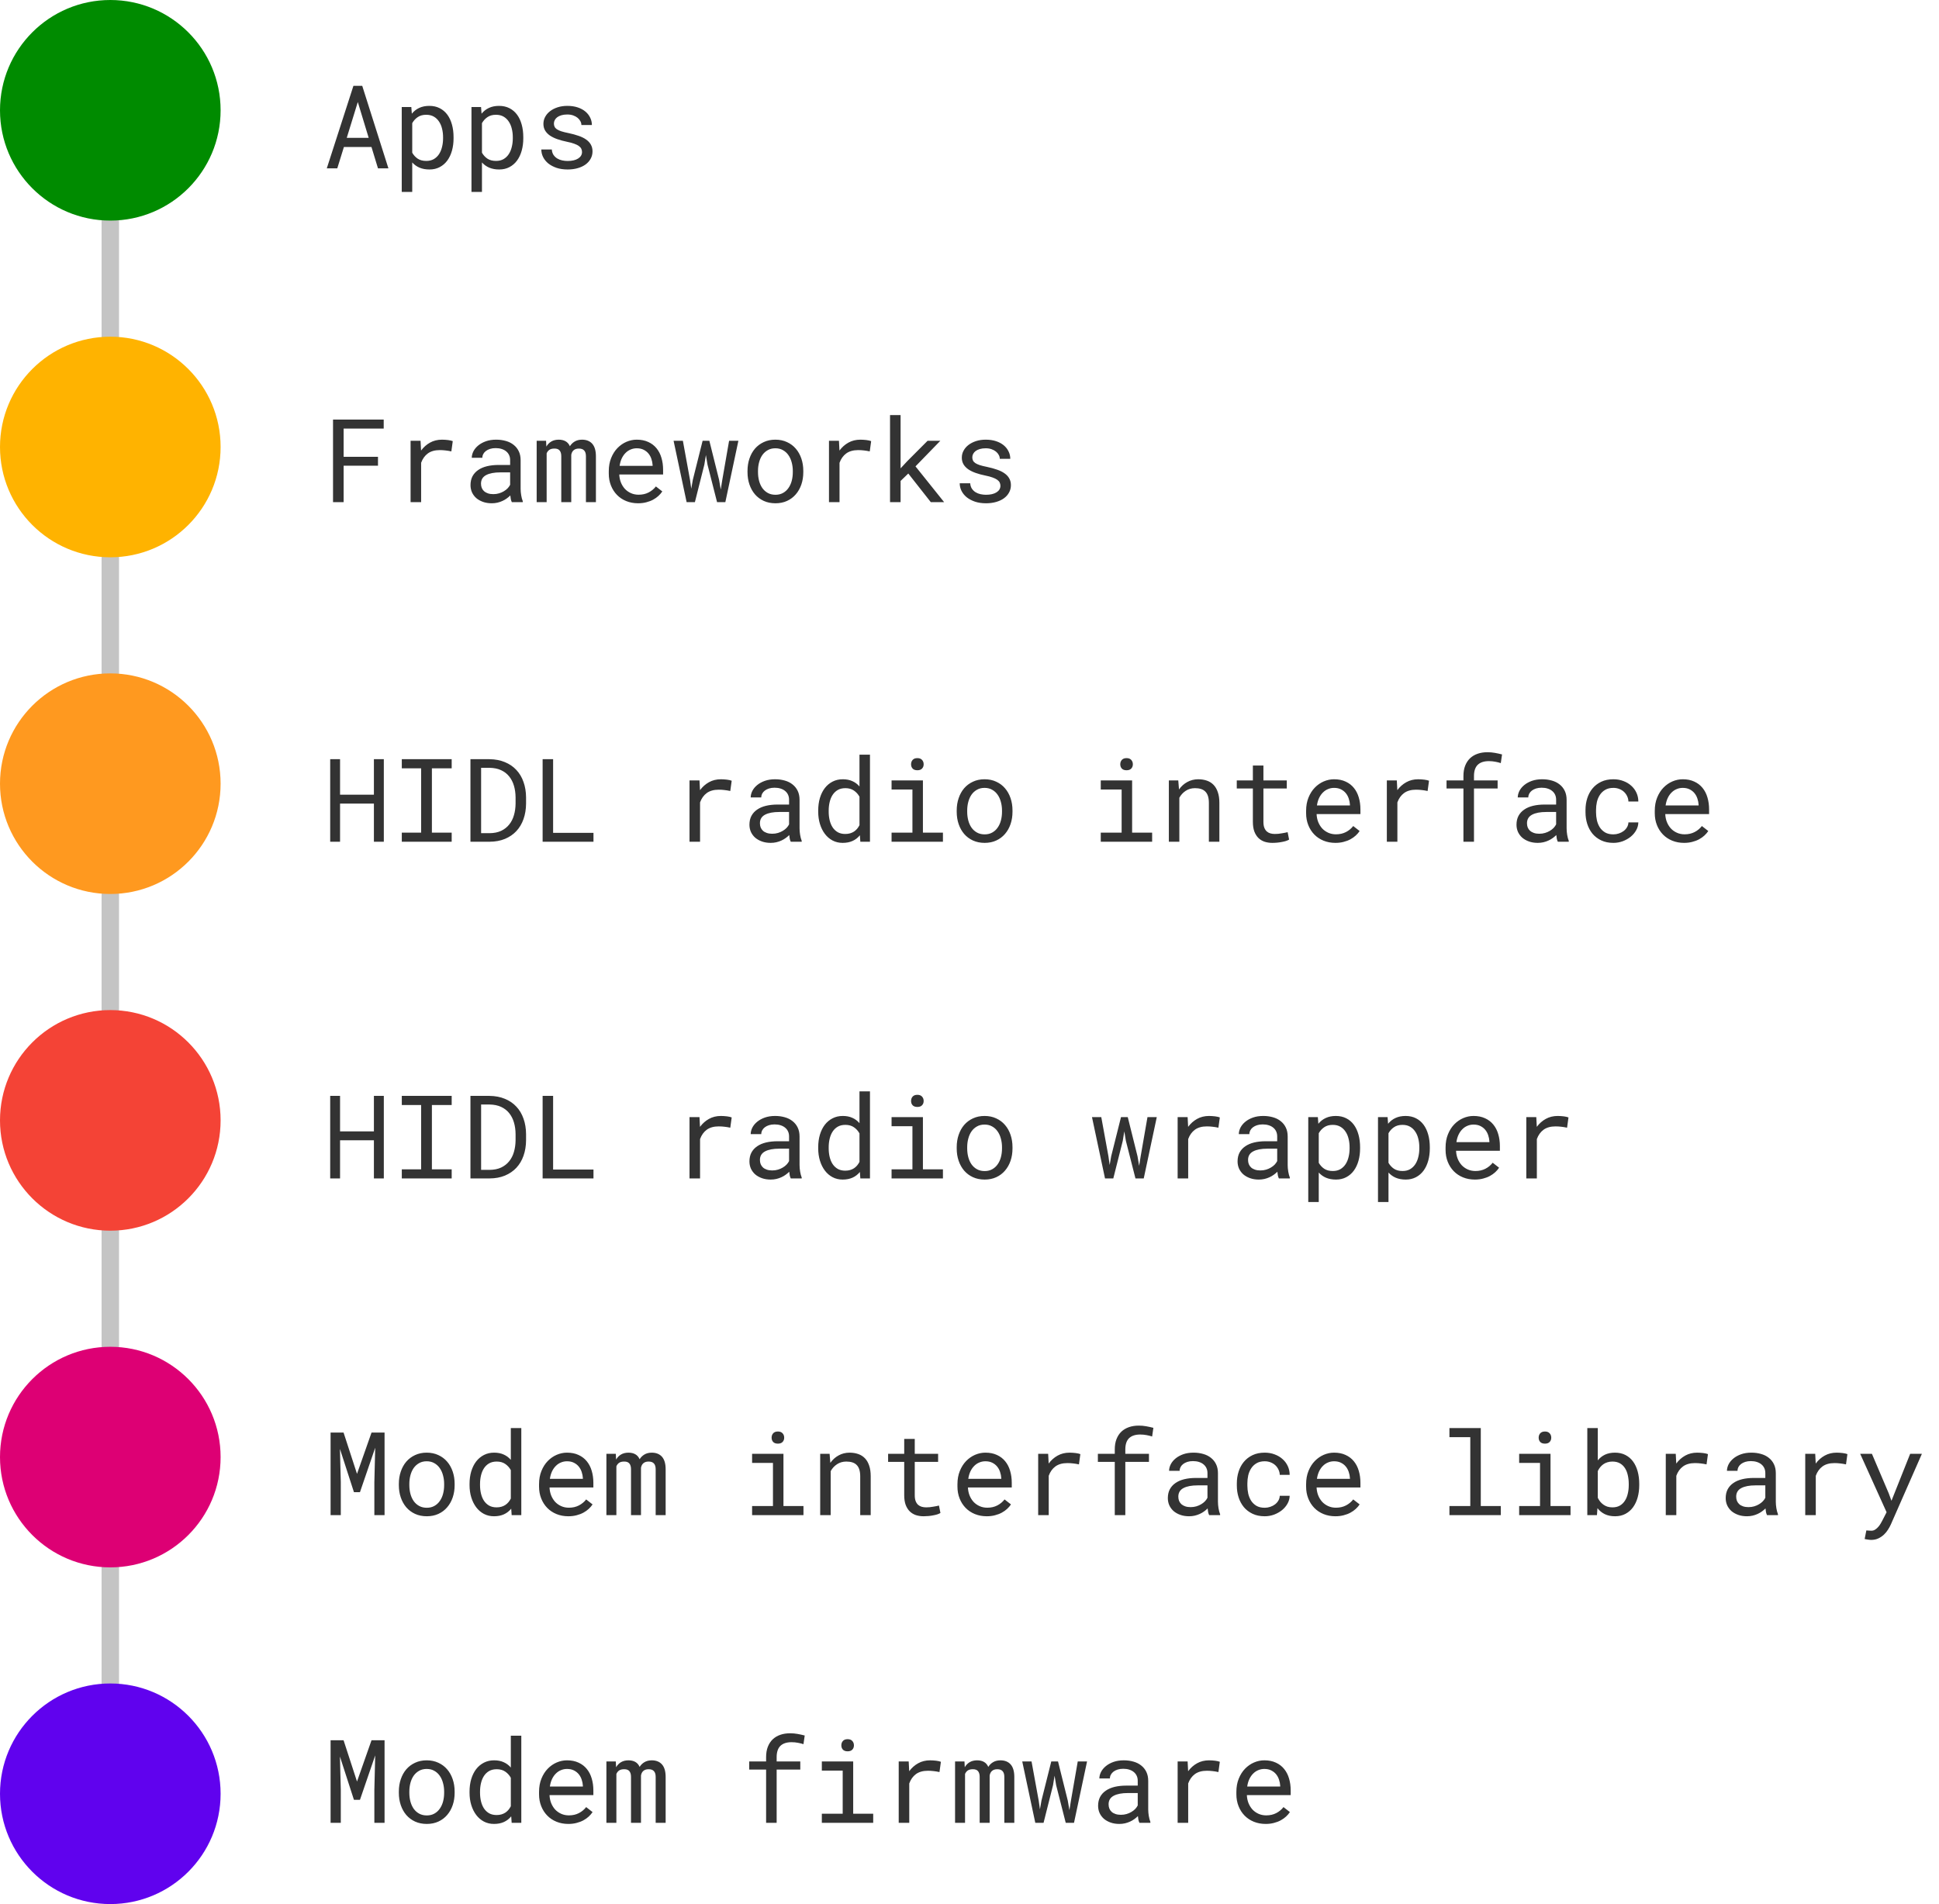 <svg width="668" height="656" viewBox="0 0 668 656" fill="none" xmlns="http://www.w3.org/2000/svg">
<rect x="35" y="539" width="6" height="42" fill="#C4C4C4"/>
<rect x="35" y="307" width="6" height="42" fill="#C4C4C4"/>
<rect x="35" y="191" width="6" height="42" fill="#C4C4C4"/>
<rect x="35" y="75" width="6" height="42" fill="#C4C4C4"/>
<rect x="35" y="423" width="6" height="42" fill="#C4C4C4"/>
<path d="M127.973 50.637H118.48L116.195 58H112.582L121.762 29.562H124.789L133.812 58H130.219L127.973 50.637ZM119.457 47.492H127.016L123.266 35.148L119.457 47.492ZM156.254 47.668C156.254 49.178 156.072 50.591 155.707 51.906C155.342 53.208 154.809 54.341 154.105 55.305C153.402 56.268 152.53 57.023 151.488 57.57C150.46 58.117 149.281 58.391 147.953 58.391C146.664 58.391 145.525 58.182 144.535 57.766C143.559 57.349 142.719 56.75 142.016 55.969V66.125H138.402V36.867H141.703L141.879 39.172C142.582 38.3 143.428 37.635 144.418 37.18C145.421 36.711 146.579 36.477 147.895 36.477C149.249 36.477 150.447 36.743 151.488 37.277C152.53 37.811 153.402 38.553 154.105 39.504C154.809 40.454 155.342 41.594 155.707 42.922C156.072 44.237 156.254 45.682 156.254 47.258V47.668ZM152.641 47.258C152.641 46.229 152.523 45.253 152.289 44.328C152.068 43.391 151.716 42.57 151.234 41.867C150.766 41.151 150.167 40.585 149.438 40.168C148.708 39.751 147.836 39.543 146.82 39.543C145.661 39.543 144.685 39.816 143.891 40.363C143.109 40.897 142.484 41.587 142.016 42.434V52.609C142.484 53.443 143.109 54.126 143.891 54.66C144.672 55.181 145.661 55.441 146.859 55.441C147.862 55.441 148.728 55.233 149.457 54.816C150.186 54.387 150.785 53.814 151.254 53.098C151.723 52.382 152.068 51.555 152.289 50.617C152.523 49.68 152.641 48.697 152.641 47.668V47.258ZM180.277 47.668C180.277 49.178 180.095 50.591 179.73 51.906C179.366 53.208 178.832 54.341 178.129 55.305C177.426 56.268 176.553 57.023 175.512 57.57C174.483 58.117 173.305 58.391 171.977 58.391C170.688 58.391 169.548 58.182 168.559 57.766C167.582 57.349 166.742 56.75 166.039 55.969V66.125H162.426V36.867H165.727L165.902 39.172C166.605 38.3 167.452 37.635 168.441 37.18C169.444 36.711 170.603 36.477 171.918 36.477C173.272 36.477 174.47 36.743 175.512 37.277C176.553 37.811 177.426 38.553 178.129 39.504C178.832 40.454 179.366 41.594 179.73 42.922C180.095 44.237 180.277 45.682 180.277 47.258V47.668ZM176.664 47.258C176.664 46.229 176.547 45.253 176.312 44.328C176.091 43.391 175.74 42.57 175.258 41.867C174.789 41.151 174.19 40.585 173.461 40.168C172.732 39.751 171.859 39.543 170.844 39.543C169.685 39.543 168.708 39.816 167.914 40.363C167.133 40.897 166.508 41.587 166.039 42.434V52.609C166.508 53.443 167.133 54.126 167.914 54.66C168.695 55.181 169.685 55.441 170.883 55.441C171.885 55.441 172.751 55.233 173.48 54.816C174.21 54.387 174.809 53.814 175.277 53.098C175.746 52.382 176.091 51.555 176.312 50.617C176.547 49.68 176.664 48.697 176.664 47.668V47.258ZM200.512 52.395C200.512 51.965 200.427 51.581 200.258 51.242C200.089 50.891 199.802 50.572 199.398 50.285C198.995 49.999 198.461 49.738 197.797 49.504C197.133 49.257 196.306 49.035 195.316 48.84C194.105 48.592 192.999 48.293 191.996 47.941C191.007 47.59 190.154 47.173 189.438 46.691C188.734 46.197 188.188 45.624 187.797 44.973C187.406 44.309 187.211 43.54 187.211 42.668C187.211 41.809 187.413 41.008 187.816 40.266C188.22 39.51 188.786 38.853 189.516 38.293C190.245 37.733 191.111 37.29 192.113 36.965C193.129 36.639 194.242 36.477 195.453 36.477C196.755 36.477 197.927 36.646 198.969 36.984C200.01 37.323 200.896 37.792 201.625 38.391C202.354 38.99 202.914 39.693 203.305 40.5C203.708 41.294 203.91 42.154 203.91 43.078H200.297C200.297 42.622 200.18 42.18 199.945 41.75C199.711 41.307 199.385 40.917 198.969 40.578C198.552 40.24 198.044 39.966 197.445 39.758C196.859 39.55 196.195 39.445 195.453 39.445C194.685 39.445 194.008 39.53 193.422 39.699C192.849 39.868 192.367 40.096 191.977 40.383C191.599 40.669 191.312 41.001 191.117 41.379C190.922 41.757 190.824 42.147 190.824 42.551C190.824 42.967 190.902 43.339 191.059 43.664C191.215 43.99 191.482 44.283 191.859 44.543C192.25 44.803 192.764 45.038 193.402 45.246C194.053 45.454 194.874 45.656 195.863 45.852C197.165 46.125 198.331 46.444 199.359 46.809C200.388 47.16 201.254 47.59 201.957 48.098C202.66 48.592 203.194 49.172 203.559 49.836C203.936 50.5 204.125 51.268 204.125 52.141C204.125 53.078 203.91 53.931 203.48 54.699C203.064 55.467 202.478 56.125 201.723 56.672C200.967 57.219 200.062 57.642 199.008 57.941C197.953 58.241 196.801 58.391 195.551 58.391C194.118 58.391 192.842 58.202 191.723 57.824C190.603 57.434 189.652 56.926 188.871 56.301C188.103 55.663 187.51 54.927 187.094 54.094C186.69 53.26 186.488 52.395 186.488 51.496H190.102C190.154 52.238 190.349 52.863 190.688 53.371C191.039 53.879 191.469 54.289 191.977 54.602C192.497 54.914 193.07 55.135 193.695 55.266C194.32 55.396 194.939 55.461 195.551 55.461C197.074 55.461 198.279 55.181 199.164 54.621C200.049 54.061 200.499 53.319 200.512 52.395Z" fill="#333333"/>
<path d="M130.219 160.441H118.383V173H114.73V144.562H132.191V147.648H118.383V157.375H130.219V160.441ZM152.27 151.477C152.608 151.477 152.96 151.49 153.324 151.516C153.689 151.529 154.034 151.561 154.359 151.613C154.698 151.652 155.004 151.704 155.277 151.77C155.564 151.835 155.798 151.906 155.98 151.984L155.492 155.52C154.789 155.363 154.118 155.253 153.48 155.188C152.855 155.109 152.198 155.07 151.508 155.07C149.815 155.07 148.441 155.454 147.387 156.223C146.345 156.991 145.577 158.065 145.082 159.445V173H141.449V151.867H144.887L145.062 155.227C145.922 154.068 146.951 153.156 148.148 152.492C149.359 151.815 150.733 151.477 152.27 151.477ZM176.332 173C176.189 172.727 176.072 172.388 175.98 171.984C175.902 171.568 175.844 171.138 175.805 170.695C175.44 171.06 175.03 171.405 174.574 171.73C174.132 172.056 173.637 172.342 173.09 172.59C172.556 172.837 171.983 173.033 171.371 173.176C170.759 173.319 170.108 173.391 169.418 173.391C168.298 173.391 167.283 173.228 166.371 172.902C165.473 172.577 164.704 172.141 164.066 171.594C163.441 171.034 162.953 170.376 162.602 169.621C162.263 168.853 162.094 168.026 162.094 167.141C162.094 165.982 162.322 164.966 162.777 164.094C163.246 163.221 163.904 162.499 164.75 161.926C165.596 161.34 166.612 160.904 167.797 160.617C168.995 160.331 170.329 160.188 171.801 160.188H175.746V158.527C175.746 157.889 175.629 157.316 175.395 156.809C175.16 156.301 174.828 155.871 174.398 155.52C173.969 155.155 173.441 154.875 172.816 154.68C172.204 154.484 171.514 154.387 170.746 154.387C170.03 154.387 169.385 154.478 168.812 154.66C168.253 154.842 167.777 155.083 167.387 155.383C166.996 155.682 166.69 156.04 166.469 156.457C166.26 156.861 166.156 157.284 166.156 157.727H162.523C162.536 156.958 162.732 156.203 163.109 155.461C163.5 154.719 164.053 154.055 164.77 153.469C165.499 152.87 166.378 152.388 167.406 152.023C168.448 151.659 169.626 151.477 170.941 151.477C172.139 151.477 173.253 151.626 174.281 151.926C175.31 152.212 176.195 152.655 176.938 153.254C177.693 153.84 178.285 154.576 178.715 155.461C179.145 156.346 179.359 157.382 179.359 158.566V168.391C179.359 169.094 179.424 169.842 179.555 170.637C179.685 171.418 179.867 172.102 180.102 172.688V173H176.332ZM169.945 170.246C170.648 170.246 171.306 170.155 171.918 169.973C172.53 169.79 173.083 169.549 173.578 169.25C174.086 168.951 174.522 168.612 174.887 168.234C175.251 167.844 175.538 167.44 175.746 167.023V162.746H172.387C170.277 162.746 168.637 163.059 167.465 163.684C166.293 164.309 165.707 165.292 165.707 166.633C165.707 167.154 165.792 167.635 165.961 168.078C166.143 168.521 166.41 168.905 166.762 169.23C167.113 169.543 167.556 169.79 168.09 169.973C168.624 170.155 169.242 170.246 169.945 170.246ZM188.129 151.867L188.227 153.859C188.656 153.117 189.216 152.538 189.906 152.121C190.609 151.704 191.456 151.49 192.445 151.477C194.385 151.477 195.681 152.232 196.332 153.742C196.749 153.065 197.296 152.525 197.973 152.121C198.663 151.704 199.496 151.49 200.473 151.477C202.022 151.477 203.214 151.952 204.047 152.902C204.88 153.853 205.297 155.292 205.297 157.219V173H201.859V157.18C201.859 155.409 201.046 154.53 199.418 154.543C198.988 154.543 198.617 154.602 198.305 154.719C197.992 154.836 197.732 154.999 197.523 155.207C197.315 155.402 197.152 155.637 197.035 155.91C196.918 156.171 196.84 156.444 196.801 156.73V173H193.363V157.16C193.363 156.314 193.174 155.663 192.797 155.207C192.419 154.751 191.82 154.53 191 154.543C190.245 154.543 189.659 154.693 189.242 154.992C188.826 155.292 188.52 155.689 188.324 156.184V173H184.887V151.867H188.129ZM219.828 173.391C218.344 173.391 216.977 173.137 215.727 172.629C214.49 172.121 213.428 171.411 212.543 170.5C211.658 169.589 210.967 168.508 210.473 167.258C209.978 166.008 209.73 164.647 209.73 163.176V162.355C209.73 160.65 210.004 159.126 210.551 157.785C211.098 156.431 211.82 155.292 212.719 154.367C213.63 153.43 214.659 152.714 215.805 152.219C216.964 151.724 218.148 151.477 219.359 151.477C220.883 151.477 222.211 151.743 223.344 152.277C224.49 152.798 225.44 153.527 226.195 154.465C226.951 155.389 227.51 156.483 227.875 157.746C228.253 159.009 228.441 160.376 228.441 161.848V163.469H213.344C213.383 164.432 213.565 165.337 213.891 166.184C214.229 167.03 214.685 167.772 215.258 168.41C215.844 169.035 216.54 169.53 217.348 169.895C218.155 170.259 219.047 170.441 220.023 170.441C221.312 170.441 222.458 170.181 223.461 169.66C224.464 169.139 225.297 168.449 225.961 167.59L228.168 169.309C227.816 169.842 227.374 170.357 226.84 170.852C226.319 171.333 225.714 171.763 225.023 172.141C224.333 172.518 223.552 172.818 222.68 173.039C221.807 173.273 220.857 173.391 219.828 173.391ZM219.359 154.445C218.63 154.445 217.94 154.582 217.289 154.855C216.638 155.116 216.052 155.507 215.531 156.027C215.01 156.535 214.568 157.167 214.203 157.922C213.852 158.664 213.604 159.523 213.461 160.5H224.828V160.227C224.789 159.523 224.652 158.827 224.418 158.137C224.197 157.447 223.865 156.828 223.422 156.281C222.979 155.734 222.419 155.292 221.742 154.953C221.078 154.615 220.284 154.445 219.359 154.445ZM237.719 165.344L238.148 168.371L238.676 165.344L242.055 151.867H244.379L247.738 165.344L248.305 168.664L248.832 165.344L251.176 151.867H254.379L249.887 173H247.035L243.734 160.051L243.188 156.77L242.66 160.051L239.398 173H236.547L232.055 151.867H235.258L237.719 165.344ZM257.523 162.238C257.523 160.715 257.745 159.302 258.188 158C258.63 156.685 259.262 155.546 260.082 154.582C260.915 153.618 261.924 152.863 263.109 152.316C264.294 151.757 265.629 151.477 267.113 151.477C268.611 151.477 269.952 151.757 271.137 152.316C272.335 152.863 273.344 153.618 274.164 154.582C274.997 155.546 275.635 156.685 276.078 158C276.521 159.302 276.742 160.715 276.742 162.238V162.668C276.742 164.191 276.521 165.604 276.078 166.906C275.635 168.208 274.997 169.341 274.164 170.305C273.344 171.268 272.341 172.023 271.156 172.57C269.971 173.117 268.637 173.391 267.152 173.391C265.655 173.391 264.307 173.117 263.109 172.57C261.924 172.023 260.915 171.268 260.082 170.305C259.262 169.341 258.63 168.208 258.188 166.906C257.745 165.604 257.523 164.191 257.523 162.668V162.238ZM261.137 162.668C261.137 163.71 261.26 164.706 261.508 165.656C261.755 166.594 262.126 167.421 262.621 168.137C263.129 168.853 263.76 169.419 264.516 169.836C265.271 170.253 266.15 170.461 267.152 170.461C268.142 170.461 269.008 170.253 269.75 169.836C270.505 169.419 271.13 168.853 271.625 168.137C272.133 167.421 272.51 166.594 272.758 165.656C273.005 164.706 273.129 163.71 273.129 162.668V162.238C273.129 161.21 272.999 160.227 272.738 159.289C272.491 158.339 272.113 157.505 271.605 156.789C271.111 156.073 270.486 155.507 269.73 155.09C268.988 154.66 268.116 154.445 267.113 154.445C266.111 154.445 265.238 154.66 264.496 155.09C263.754 155.507 263.129 156.073 262.621 156.789C262.126 157.505 261.755 158.339 261.508 159.289C261.26 160.227 261.137 161.21 261.137 162.238V162.668ZM296.41 151.477C296.749 151.477 297.1 151.49 297.465 151.516C297.829 151.529 298.174 151.561 298.5 151.613C298.839 151.652 299.145 151.704 299.418 151.77C299.704 151.835 299.939 151.906 300.121 151.984L299.633 155.52C298.93 155.363 298.259 155.253 297.621 155.188C296.996 155.109 296.339 155.07 295.648 155.07C293.956 155.07 292.582 155.454 291.527 156.223C290.486 156.991 289.717 158.065 289.223 159.445V173H285.59V151.867H289.027L289.203 155.227C290.062 154.068 291.091 153.156 292.289 152.492C293.5 151.815 294.874 151.477 296.41 151.477ZM312.914 163.137L310.258 165.695V173H306.625V143H310.258V161.359L312.621 158.82L319.555 151.867H323.949L315.395 160.676L325.258 173H320.668L312.914 163.137ZM344.652 167.395C344.652 166.965 344.568 166.581 344.398 166.242C344.229 165.891 343.943 165.572 343.539 165.285C343.135 164.999 342.602 164.738 341.938 164.504C341.273 164.257 340.447 164.035 339.457 163.84C338.246 163.592 337.139 163.293 336.137 162.941C335.147 162.59 334.294 162.173 333.578 161.691C332.875 161.197 332.328 160.624 331.938 159.973C331.547 159.309 331.352 158.54 331.352 157.668C331.352 156.809 331.553 156.008 331.957 155.266C332.361 154.51 332.927 153.853 333.656 153.293C334.385 152.733 335.251 152.29 336.254 151.965C337.27 151.639 338.383 151.477 339.594 151.477C340.896 151.477 342.068 151.646 343.109 151.984C344.151 152.323 345.036 152.792 345.766 153.391C346.495 153.99 347.055 154.693 347.445 155.5C347.849 156.294 348.051 157.154 348.051 158.078H344.438C344.438 157.622 344.32 157.18 344.086 156.75C343.852 156.307 343.526 155.917 343.109 155.578C342.693 155.24 342.185 154.966 341.586 154.758C341 154.549 340.336 154.445 339.594 154.445C338.826 154.445 338.148 154.53 337.562 154.699C336.99 154.868 336.508 155.096 336.117 155.383C335.74 155.669 335.453 156.001 335.258 156.379C335.062 156.757 334.965 157.147 334.965 157.551C334.965 157.967 335.043 158.339 335.199 158.664C335.355 158.99 335.622 159.283 336 159.543C336.391 159.803 336.905 160.038 337.543 160.246C338.194 160.454 339.014 160.656 340.004 160.852C341.306 161.125 342.471 161.444 343.5 161.809C344.529 162.16 345.395 162.59 346.098 163.098C346.801 163.592 347.335 164.172 347.699 164.836C348.077 165.5 348.266 166.268 348.266 167.141C348.266 168.078 348.051 168.931 347.621 169.699C347.204 170.467 346.618 171.125 345.863 171.672C345.108 172.219 344.203 172.642 343.148 172.941C342.094 173.241 340.941 173.391 339.691 173.391C338.259 173.391 336.983 173.202 335.863 172.824C334.743 172.434 333.793 171.926 333.012 171.301C332.243 170.663 331.651 169.927 331.234 169.094C330.831 168.26 330.629 167.395 330.629 166.496H334.242C334.294 167.238 334.49 167.863 334.828 168.371C335.18 168.879 335.609 169.289 336.117 169.602C336.638 169.914 337.211 170.135 337.836 170.266C338.461 170.396 339.079 170.461 339.691 170.461C341.215 170.461 342.419 170.181 343.305 169.621C344.19 169.061 344.639 168.319 344.652 167.395Z" fill="#333333"/>
<circle cx="38" cy="154" r="38" fill="#FFB300"/>
<circle cx="38" cy="38" r="38" fill="#008B00"/>
<path d="M132.23 290H128.812V276.855H117.152V290H113.754V261.562H117.152V273.789H128.812V261.562H132.23V290ZM138.422 261.562H155.609V264.707H148.793V286.875H155.609V290H138.422V286.875H145.082V264.707H138.422V261.562ZM162.074 290V261.562H168.656C170.635 261.589 172.4 261.927 173.949 262.578C175.512 263.216 176.827 264.115 177.895 265.273C178.975 266.419 179.796 267.799 180.355 269.414C180.928 271.016 181.221 272.793 181.234 274.746V276.836C181.221 278.789 180.928 280.573 180.355 282.188C179.796 283.789 178.975 285.169 177.895 286.328C176.827 287.474 175.512 288.372 173.949 289.023C172.4 289.661 170.635 289.987 168.656 290H162.074ZM165.746 264.531V287.051H168.656C170.193 287.038 171.521 286.771 172.641 286.25C173.76 285.716 174.685 284.993 175.414 284.082C176.156 283.171 176.703 282.096 177.055 280.859C177.419 279.622 177.608 278.281 177.621 276.836V274.707C177.608 273.262 177.419 271.927 177.055 270.703C176.69 269.466 176.143 268.398 175.414 267.5C174.685 266.589 173.76 265.872 172.641 265.352C171.521 264.831 170.193 264.557 168.656 264.531H165.746ZM190.551 286.934H204.457V290H186.938V261.562H190.551V286.934ZM248.363 268.477C248.702 268.477 249.053 268.49 249.418 268.516C249.783 268.529 250.128 268.561 250.453 268.613C250.792 268.652 251.098 268.704 251.371 268.77C251.658 268.835 251.892 268.906 252.074 268.984L251.586 272.52C250.883 272.363 250.212 272.253 249.574 272.188C248.949 272.109 248.292 272.07 247.602 272.07C245.909 272.07 244.535 272.454 243.48 273.223C242.439 273.991 241.671 275.065 241.176 276.445V290H237.543V268.867H240.98L241.156 272.227C242.016 271.068 243.044 270.156 244.242 269.492C245.453 268.815 246.827 268.477 248.363 268.477ZM272.426 290C272.283 289.727 272.165 289.388 272.074 288.984C271.996 288.568 271.938 288.138 271.898 287.695C271.534 288.06 271.124 288.405 270.668 288.73C270.225 289.056 269.73 289.342 269.184 289.59C268.65 289.837 268.077 290.033 267.465 290.176C266.853 290.319 266.202 290.391 265.512 290.391C264.392 290.391 263.376 290.228 262.465 289.902C261.566 289.577 260.798 289.141 260.16 288.594C259.535 288.034 259.047 287.376 258.695 286.621C258.357 285.853 258.188 285.026 258.188 284.141C258.188 282.982 258.415 281.966 258.871 281.094C259.34 280.221 259.997 279.499 260.844 278.926C261.69 278.34 262.706 277.904 263.891 277.617C265.089 277.331 266.423 277.188 267.895 277.188H271.84V275.527C271.84 274.889 271.723 274.316 271.488 273.809C271.254 273.301 270.922 272.871 270.492 272.52C270.062 272.155 269.535 271.875 268.91 271.68C268.298 271.484 267.608 271.387 266.84 271.387C266.124 271.387 265.479 271.478 264.906 271.66C264.346 271.842 263.871 272.083 263.48 272.383C263.09 272.682 262.784 273.04 262.562 273.457C262.354 273.861 262.25 274.284 262.25 274.727H258.617C258.63 273.958 258.826 273.203 259.203 272.461C259.594 271.719 260.147 271.055 260.863 270.469C261.592 269.87 262.471 269.388 263.5 269.023C264.542 268.659 265.72 268.477 267.035 268.477C268.233 268.477 269.346 268.626 270.375 268.926C271.404 269.212 272.289 269.655 273.031 270.254C273.786 270.84 274.379 271.576 274.809 272.461C275.238 273.346 275.453 274.382 275.453 275.566V285.391C275.453 286.094 275.518 286.842 275.648 287.637C275.779 288.418 275.961 289.102 276.195 289.688V290H272.426ZM266.039 287.246C266.742 287.246 267.4 287.155 268.012 286.973C268.624 286.79 269.177 286.549 269.672 286.25C270.18 285.951 270.616 285.612 270.98 285.234C271.345 284.844 271.632 284.44 271.84 284.023V279.746H268.48C266.371 279.746 264.73 280.059 263.559 280.684C262.387 281.309 261.801 282.292 261.801 283.633C261.801 284.154 261.885 284.635 262.055 285.078C262.237 285.521 262.504 285.905 262.855 286.23C263.207 286.543 263.65 286.79 264.184 286.973C264.717 287.155 265.336 287.246 266.039 287.246ZM281.879 279.258C281.879 277.682 282.074 276.237 282.465 274.922C282.868 273.594 283.435 272.454 284.164 271.504C284.906 270.553 285.798 269.811 286.84 269.277C287.882 268.743 289.047 268.477 290.336 268.477C291.599 268.477 292.699 268.691 293.637 269.121C294.587 269.538 295.408 270.15 296.098 270.957V260H299.711V290H296.391L296.234 287.773C295.531 288.633 294.691 289.284 293.715 289.727C292.738 290.169 291.599 290.391 290.297 290.391C289.021 290.391 287.862 290.117 286.82 289.57C285.792 289.023 284.913 288.268 284.184 287.305C283.454 286.341 282.888 285.208 282.484 283.906C282.081 282.591 281.879 281.178 281.879 279.668V279.258ZM285.492 279.668C285.492 280.697 285.603 281.673 285.824 282.598C286.046 283.522 286.384 284.336 286.84 285.039C287.309 285.742 287.901 286.302 288.617 286.719C289.333 287.122 290.193 287.324 291.195 287.324C291.807 287.324 292.361 287.253 292.855 287.109C293.35 286.966 293.799 286.764 294.203 286.504C294.607 286.23 294.965 285.911 295.277 285.547C295.59 285.169 295.863 284.753 296.098 284.297V274.492C295.629 273.633 294.997 272.93 294.203 272.383C293.409 271.823 292.419 271.543 291.234 271.543C290.219 271.543 289.346 271.751 288.617 272.168C287.901 272.585 287.309 273.151 286.84 273.867C286.384 274.57 286.046 275.391 285.824 276.328C285.603 277.253 285.492 278.229 285.492 279.258V279.668ZM307.152 268.867H317.953V286.875H324.848V290H307.152V286.875H314.34V272.012H307.152V268.867ZM313.871 263.32C313.871 262.721 314.047 262.22 314.398 261.816C314.763 261.4 315.31 261.191 316.039 261.191C316.755 261.191 317.296 261.4 317.66 261.816C318.025 262.22 318.207 262.721 318.207 263.32C318.207 263.906 318.025 264.395 317.66 264.785C317.296 265.176 316.755 265.371 316.039 265.371C315.31 265.371 314.763 265.176 314.398 264.785C314.047 264.395 313.871 263.906 313.871 263.32ZM329.594 279.238C329.594 277.715 329.815 276.302 330.258 275C330.701 273.685 331.332 272.546 332.152 271.582C332.986 270.618 333.995 269.863 335.18 269.316C336.365 268.757 337.699 268.477 339.184 268.477C340.681 268.477 342.022 268.757 343.207 269.316C344.405 269.863 345.414 270.618 346.234 271.582C347.068 272.546 347.706 273.685 348.148 275C348.591 276.302 348.812 277.715 348.812 279.238V279.668C348.812 281.191 348.591 282.604 348.148 283.906C347.706 285.208 347.068 286.341 346.234 287.305C345.414 288.268 344.411 289.023 343.227 289.57C342.042 290.117 340.707 290.391 339.223 290.391C337.725 290.391 336.378 290.117 335.18 289.57C333.995 289.023 332.986 288.268 332.152 287.305C331.332 286.341 330.701 285.208 330.258 283.906C329.815 282.604 329.594 281.191 329.594 279.668V279.238ZM333.207 279.668C333.207 280.71 333.331 281.706 333.578 282.656C333.826 283.594 334.197 284.421 334.691 285.137C335.199 285.853 335.831 286.419 336.586 286.836C337.341 287.253 338.22 287.461 339.223 287.461C340.212 287.461 341.078 287.253 341.82 286.836C342.576 286.419 343.201 285.853 343.695 285.137C344.203 284.421 344.581 283.594 344.828 282.656C345.076 281.706 345.199 280.71 345.199 279.668V279.238C345.199 278.21 345.069 277.227 344.809 276.289C344.561 275.339 344.184 274.505 343.676 273.789C343.181 273.073 342.556 272.507 341.801 272.09C341.059 271.66 340.186 271.445 339.184 271.445C338.181 271.445 337.309 271.66 336.566 272.09C335.824 272.507 335.199 273.073 334.691 273.789C334.197 274.505 333.826 275.339 333.578 276.289C333.331 277.227 333.207 278.21 333.207 279.238V279.668ZM379.223 268.867H390.023V286.875H396.918V290H379.223V286.875H386.41V272.012H379.223V268.867ZM385.941 263.32C385.941 262.721 386.117 262.22 386.469 261.816C386.833 261.4 387.38 261.191 388.109 261.191C388.826 261.191 389.366 261.4 389.73 261.816C390.095 262.22 390.277 262.721 390.277 263.32C390.277 263.906 390.095 264.395 389.73 264.785C389.366 265.176 388.826 265.371 388.109 265.371C387.38 265.371 386.833 265.176 386.469 264.785C386.117 264.395 385.941 263.906 385.941 263.32ZM405.922 268.867L406.176 271.992C406.944 270.898 407.888 270.046 409.008 269.434C410.128 268.809 411.378 268.49 412.758 268.477C413.865 268.477 414.867 268.633 415.766 268.945C416.677 269.258 417.452 269.746 418.09 270.41C418.728 271.074 419.216 271.921 419.555 272.949C419.906 273.965 420.082 275.176 420.082 276.582V290H416.469V276.66C416.469 275.723 416.365 274.928 416.156 274.277C415.948 273.626 415.635 273.099 415.219 272.695C414.815 272.292 414.314 271.999 413.715 271.816C413.129 271.634 412.452 271.543 411.684 271.543C410.473 271.543 409.405 271.849 408.48 272.461C407.569 273.06 406.84 273.854 406.293 274.844V290H402.68V268.867H405.922ZM435.258 263.75V268.867H443.305V271.66H435.258V283.145C435.258 283.965 435.362 284.642 435.57 285.176C435.779 285.71 436.065 286.139 436.43 286.465C436.794 286.777 437.211 286.999 437.68 287.129C438.161 287.259 438.669 287.324 439.203 287.324C439.594 287.324 439.997 287.305 440.414 287.266C440.831 287.214 441.234 287.155 441.625 287.09C442.029 287.025 442.4 286.96 442.738 286.895C443.09 286.816 443.376 286.751 443.598 286.699L444.105 289.258C443.806 289.44 443.441 289.603 443.012 289.746C442.582 289.876 442.113 289.987 441.605 290.078C441.098 290.182 440.557 290.26 439.984 290.312C439.424 290.365 438.865 290.391 438.305 290.391C437.367 290.391 436.488 290.26 435.668 290C434.861 289.727 434.158 289.303 433.559 288.73C432.96 288.145 432.484 287.396 432.133 286.484C431.794 285.56 431.625 284.447 431.625 283.145V271.66H426.078V268.867H431.625V263.75H435.258ZM460.062 290.391C458.578 290.391 457.211 290.137 455.961 289.629C454.724 289.121 453.663 288.411 452.777 287.5C451.892 286.589 451.202 285.508 450.707 284.258C450.212 283.008 449.965 281.647 449.965 280.176V279.355C449.965 277.65 450.238 276.126 450.785 274.785C451.332 273.431 452.055 272.292 452.953 271.367C453.865 270.43 454.893 269.714 456.039 269.219C457.198 268.724 458.383 268.477 459.594 268.477C461.117 268.477 462.445 268.743 463.578 269.277C464.724 269.798 465.674 270.527 466.43 271.465C467.185 272.389 467.745 273.483 468.109 274.746C468.487 276.009 468.676 277.376 468.676 278.848V280.469H453.578C453.617 281.432 453.799 282.337 454.125 283.184C454.464 284.03 454.919 284.772 455.492 285.41C456.078 286.035 456.775 286.53 457.582 286.895C458.389 287.259 459.281 287.441 460.258 287.441C461.547 287.441 462.693 287.181 463.695 286.66C464.698 286.139 465.531 285.449 466.195 284.59L468.402 286.309C468.051 286.842 467.608 287.357 467.074 287.852C466.553 288.333 465.948 288.763 465.258 289.141C464.568 289.518 463.786 289.818 462.914 290.039C462.042 290.273 461.091 290.391 460.062 290.391ZM459.594 271.445C458.865 271.445 458.174 271.582 457.523 271.855C456.872 272.116 456.286 272.507 455.766 273.027C455.245 273.535 454.802 274.167 454.438 274.922C454.086 275.664 453.839 276.523 453.695 277.5H465.062V277.227C465.023 276.523 464.887 275.827 464.652 275.137C464.431 274.447 464.099 273.828 463.656 273.281C463.214 272.734 462.654 272.292 461.977 271.953C461.312 271.615 460.518 271.445 459.594 271.445ZM488.598 268.477C488.936 268.477 489.288 268.49 489.652 268.516C490.017 268.529 490.362 268.561 490.688 268.613C491.026 268.652 491.332 268.704 491.605 268.77C491.892 268.835 492.126 268.906 492.309 268.984L491.82 272.52C491.117 272.363 490.447 272.253 489.809 272.188C489.184 272.109 488.526 272.07 487.836 272.07C486.143 272.07 484.77 272.454 483.715 273.223C482.673 273.991 481.905 275.065 481.41 276.445V290H477.777V268.867H481.215L481.391 272.227C482.25 271.068 483.279 270.156 484.477 269.492C485.688 268.815 487.061 268.477 488.598 268.477ZM504.164 290V271.66H498.344V268.867H504.164V267.383C504.164 266.029 504.359 264.844 504.75 263.828C505.154 262.799 505.714 261.94 506.43 261.25C507.159 260.56 508.031 260.039 509.047 259.688C510.062 259.336 511.195 259.16 512.445 259.16C513.305 259.16 514.138 259.232 514.945 259.375C515.766 259.518 516.605 259.701 517.465 259.922L517.035 262.91C516.501 262.728 515.876 262.572 515.16 262.441C514.457 262.298 513.702 262.227 512.895 262.227C511.202 262.24 509.926 262.669 509.066 263.516C508.22 264.362 507.797 265.651 507.797 267.383V268.867H515.941V271.66H507.797V290H504.164ZM536.684 290C536.54 289.727 536.423 289.388 536.332 288.984C536.254 288.568 536.195 288.138 536.156 287.695C535.792 288.06 535.382 288.405 534.926 288.73C534.483 289.056 533.988 289.342 533.441 289.59C532.908 289.837 532.335 290.033 531.723 290.176C531.111 290.319 530.46 290.391 529.77 290.391C528.65 290.391 527.634 290.228 526.723 289.902C525.824 289.577 525.056 289.141 524.418 288.594C523.793 288.034 523.305 287.376 522.953 286.621C522.615 285.853 522.445 285.026 522.445 284.141C522.445 282.982 522.673 281.966 523.129 281.094C523.598 280.221 524.255 279.499 525.102 278.926C525.948 278.34 526.964 277.904 528.148 277.617C529.346 277.331 530.681 277.188 532.152 277.188H536.098V275.527C536.098 274.889 535.98 274.316 535.746 273.809C535.512 273.301 535.18 272.871 534.75 272.52C534.32 272.155 533.793 271.875 533.168 271.68C532.556 271.484 531.866 271.387 531.098 271.387C530.382 271.387 529.737 271.478 529.164 271.66C528.604 271.842 528.129 272.083 527.738 272.383C527.348 272.682 527.042 273.04 526.82 273.457C526.612 273.861 526.508 274.284 526.508 274.727H522.875C522.888 273.958 523.083 273.203 523.461 272.461C523.852 271.719 524.405 271.055 525.121 270.469C525.85 269.87 526.729 269.388 527.758 269.023C528.799 268.659 529.978 268.477 531.293 268.477C532.491 268.477 533.604 268.626 534.633 268.926C535.661 269.212 536.547 269.655 537.289 270.254C538.044 270.84 538.637 271.576 539.066 272.461C539.496 273.346 539.711 274.382 539.711 275.566V285.391C539.711 286.094 539.776 286.842 539.906 287.637C540.036 288.418 540.219 289.102 540.453 289.688V290H536.684ZM530.297 287.246C531 287.246 531.658 287.155 532.27 286.973C532.882 286.79 533.435 286.549 533.93 286.25C534.438 285.951 534.874 285.612 535.238 285.234C535.603 284.844 535.889 284.44 536.098 284.023V279.746H532.738C530.629 279.746 528.988 280.059 527.816 280.684C526.645 281.309 526.059 282.292 526.059 283.633C526.059 284.154 526.143 284.635 526.312 285.078C526.495 285.521 526.762 285.905 527.113 286.23C527.465 286.543 527.908 286.79 528.441 286.973C528.975 287.155 529.594 287.246 530.297 287.246ZM555.824 287.461C556.475 287.461 557.107 287.357 557.719 287.148C558.344 286.94 558.897 286.654 559.379 286.289C559.861 285.911 560.245 285.475 560.531 284.98C560.831 284.473 560.987 283.926 561 283.34H564.418C564.405 284.277 564.158 285.176 563.676 286.035C563.207 286.882 562.576 287.63 561.781 288.281C560.987 288.919 560.076 289.434 559.047 289.824C558.018 290.202 556.944 290.391 555.824 290.391C554.223 290.391 552.823 290.104 551.625 289.531C550.427 288.958 549.424 288.19 548.617 287.227C547.823 286.25 547.224 285.13 546.82 283.867C546.417 282.591 546.215 281.25 546.215 279.844V279.023C546.215 277.63 546.417 276.296 546.82 275.02C547.224 273.743 547.823 272.624 548.617 271.66C549.424 270.684 550.427 269.909 551.625 269.336C552.823 268.763 554.223 268.477 555.824 268.477C557.074 268.477 558.22 268.678 559.262 269.082C560.316 269.473 561.221 270.013 561.977 270.703C562.745 271.38 563.344 272.188 563.773 273.125C564.203 274.062 564.418 275.065 564.418 276.133H561C560.987 275.495 560.844 274.896 560.57 274.336C560.31 273.763 559.952 273.262 559.496 272.832C559.04 272.402 558.493 272.064 557.855 271.816C557.23 271.569 556.553 271.445 555.824 271.445C554.704 271.445 553.76 271.673 552.992 272.129C552.237 272.572 551.625 273.158 551.156 273.887C550.688 274.603 550.349 275.41 550.141 276.309C549.945 277.207 549.848 278.112 549.848 279.023V279.844C549.848 280.768 549.945 281.686 550.141 282.598C550.349 283.496 550.681 284.31 551.137 285.039C551.605 285.755 552.217 286.341 552.973 286.797C553.741 287.24 554.691 287.461 555.824 287.461ZM580.18 290.391C578.695 290.391 577.328 290.137 576.078 289.629C574.841 289.121 573.78 288.411 572.895 287.5C572.009 286.589 571.319 285.508 570.824 284.258C570.329 283.008 570.082 281.647 570.082 280.176V279.355C570.082 277.65 570.355 276.126 570.902 274.785C571.449 273.431 572.172 272.292 573.07 271.367C573.982 270.43 575.01 269.714 576.156 269.219C577.315 268.724 578.5 268.477 579.711 268.477C581.234 268.477 582.562 268.743 583.695 269.277C584.841 269.798 585.792 270.527 586.547 271.465C587.302 272.389 587.862 273.483 588.227 274.746C588.604 276.009 588.793 277.376 588.793 278.848V280.469H573.695C573.734 281.432 573.917 282.337 574.242 283.184C574.581 284.03 575.036 284.772 575.609 285.41C576.195 286.035 576.892 286.53 577.699 286.895C578.507 287.259 579.398 287.441 580.375 287.441C581.664 287.441 582.81 287.181 583.812 286.66C584.815 286.139 585.648 285.449 586.312 284.59L588.52 286.309C588.168 286.842 587.725 287.357 587.191 287.852C586.671 288.333 586.065 288.763 585.375 289.141C584.685 289.518 583.904 289.818 583.031 290.039C582.159 290.273 581.208 290.391 580.18 290.391ZM579.711 271.445C578.982 271.445 578.292 271.582 577.641 271.855C576.99 272.116 576.404 272.507 575.883 273.027C575.362 273.535 574.919 274.167 574.555 274.922C574.203 275.664 573.956 276.523 573.812 277.5H585.18V277.227C585.141 276.523 585.004 275.827 584.77 275.137C584.548 274.447 584.216 273.828 583.773 273.281C583.331 272.734 582.771 272.292 582.094 271.953C581.43 271.615 580.635 271.445 579.711 271.445Z" fill="#333333"/>
<circle cx="38" cy="270" r="38" fill="#FF991F"/>
<path d="M132.23 406H128.812V392.855H117.152V406H113.754V377.562H117.152V389.789H128.812V377.562H132.23V406ZM138.422 377.562H155.609V380.707H148.793V402.875H155.609V406H138.422V402.875H145.082V380.707H138.422V377.562ZM162.074 406V377.562H168.656C170.635 377.589 172.4 377.927 173.949 378.578C175.512 379.216 176.827 380.115 177.895 381.273C178.975 382.419 179.796 383.799 180.355 385.414C180.928 387.016 181.221 388.793 181.234 390.746V392.836C181.221 394.789 180.928 396.573 180.355 398.188C179.796 399.789 178.975 401.169 177.895 402.328C176.827 403.474 175.512 404.372 173.949 405.023C172.4 405.661 170.635 405.987 168.656 406H162.074ZM165.746 380.531V403.051H168.656C170.193 403.038 171.521 402.771 172.641 402.25C173.76 401.716 174.685 400.993 175.414 400.082C176.156 399.171 176.703 398.096 177.055 396.859C177.419 395.622 177.608 394.281 177.621 392.836V390.707C177.608 389.262 177.419 387.927 177.055 386.703C176.69 385.466 176.143 384.398 175.414 383.5C174.685 382.589 173.76 381.872 172.641 381.352C171.521 380.831 170.193 380.557 168.656 380.531H165.746ZM190.551 402.934H204.457V406H186.938V377.562H190.551V402.934ZM248.363 384.477C248.702 384.477 249.053 384.49 249.418 384.516C249.783 384.529 250.128 384.561 250.453 384.613C250.792 384.652 251.098 384.704 251.371 384.77C251.658 384.835 251.892 384.906 252.074 384.984L251.586 388.52C250.883 388.363 250.212 388.253 249.574 388.188C248.949 388.109 248.292 388.07 247.602 388.07C245.909 388.07 244.535 388.454 243.48 389.223C242.439 389.991 241.671 391.065 241.176 392.445V406H237.543V384.867H240.98L241.156 388.227C242.016 387.068 243.044 386.156 244.242 385.492C245.453 384.815 246.827 384.477 248.363 384.477ZM272.426 406C272.283 405.727 272.165 405.388 272.074 404.984C271.996 404.568 271.938 404.138 271.898 403.695C271.534 404.06 271.124 404.405 270.668 404.73C270.225 405.056 269.73 405.342 269.184 405.59C268.65 405.837 268.077 406.033 267.465 406.176C266.853 406.319 266.202 406.391 265.512 406.391C264.392 406.391 263.376 406.228 262.465 405.902C261.566 405.577 260.798 405.141 260.16 404.594C259.535 404.034 259.047 403.376 258.695 402.621C258.357 401.853 258.188 401.026 258.188 400.141C258.188 398.982 258.415 397.966 258.871 397.094C259.34 396.221 259.997 395.499 260.844 394.926C261.69 394.34 262.706 393.904 263.891 393.617C265.089 393.331 266.423 393.188 267.895 393.188H271.84V391.527C271.84 390.889 271.723 390.316 271.488 389.809C271.254 389.301 270.922 388.871 270.492 388.52C270.062 388.155 269.535 387.875 268.91 387.68C268.298 387.484 267.608 387.387 266.84 387.387C266.124 387.387 265.479 387.478 264.906 387.66C264.346 387.842 263.871 388.083 263.48 388.383C263.09 388.682 262.784 389.04 262.562 389.457C262.354 389.861 262.25 390.284 262.25 390.727H258.617C258.63 389.958 258.826 389.203 259.203 388.461C259.594 387.719 260.147 387.055 260.863 386.469C261.592 385.87 262.471 385.388 263.5 385.023C264.542 384.659 265.72 384.477 267.035 384.477C268.233 384.477 269.346 384.626 270.375 384.926C271.404 385.212 272.289 385.655 273.031 386.254C273.786 386.84 274.379 387.576 274.809 388.461C275.238 389.346 275.453 390.382 275.453 391.566V401.391C275.453 402.094 275.518 402.842 275.648 403.637C275.779 404.418 275.961 405.102 276.195 405.688V406H272.426ZM266.039 403.246C266.742 403.246 267.4 403.155 268.012 402.973C268.624 402.79 269.177 402.549 269.672 402.25C270.18 401.951 270.616 401.612 270.98 401.234C271.345 400.844 271.632 400.44 271.84 400.023V395.746H268.48C266.371 395.746 264.73 396.059 263.559 396.684C262.387 397.309 261.801 398.292 261.801 399.633C261.801 400.154 261.885 400.635 262.055 401.078C262.237 401.521 262.504 401.905 262.855 402.23C263.207 402.543 263.65 402.79 264.184 402.973C264.717 403.155 265.336 403.246 266.039 403.246ZM281.879 395.258C281.879 393.682 282.074 392.237 282.465 390.922C282.868 389.594 283.435 388.454 284.164 387.504C284.906 386.553 285.798 385.811 286.84 385.277C287.882 384.743 289.047 384.477 290.336 384.477C291.599 384.477 292.699 384.691 293.637 385.121C294.587 385.538 295.408 386.15 296.098 386.957V376H299.711V406H296.391L296.234 403.773C295.531 404.633 294.691 405.284 293.715 405.727C292.738 406.169 291.599 406.391 290.297 406.391C289.021 406.391 287.862 406.117 286.82 405.57C285.792 405.023 284.913 404.268 284.184 403.305C283.454 402.341 282.888 401.208 282.484 399.906C282.081 398.591 281.879 397.178 281.879 395.668V395.258ZM285.492 395.668C285.492 396.697 285.603 397.673 285.824 398.598C286.046 399.522 286.384 400.336 286.84 401.039C287.309 401.742 287.901 402.302 288.617 402.719C289.333 403.122 290.193 403.324 291.195 403.324C291.807 403.324 292.361 403.253 292.855 403.109C293.35 402.966 293.799 402.764 294.203 402.504C294.607 402.23 294.965 401.911 295.277 401.547C295.59 401.169 295.863 400.753 296.098 400.297V390.492C295.629 389.633 294.997 388.93 294.203 388.383C293.409 387.823 292.419 387.543 291.234 387.543C290.219 387.543 289.346 387.751 288.617 388.168C287.901 388.585 287.309 389.151 286.84 389.867C286.384 390.57 286.046 391.391 285.824 392.328C285.603 393.253 285.492 394.229 285.492 395.258V395.668ZM307.152 384.867H317.953V402.875H324.848V406H307.152V402.875H314.34V388.012H307.152V384.867ZM313.871 379.32C313.871 378.721 314.047 378.22 314.398 377.816C314.763 377.4 315.31 377.191 316.039 377.191C316.755 377.191 317.296 377.4 317.66 377.816C318.025 378.22 318.207 378.721 318.207 379.32C318.207 379.906 318.025 380.395 317.66 380.785C317.296 381.176 316.755 381.371 316.039 381.371C315.31 381.371 314.763 381.176 314.398 380.785C314.047 380.395 313.871 379.906 313.871 379.32ZM329.594 395.238C329.594 393.715 329.815 392.302 330.258 391C330.701 389.685 331.332 388.546 332.152 387.582C332.986 386.618 333.995 385.863 335.18 385.316C336.365 384.757 337.699 384.477 339.184 384.477C340.681 384.477 342.022 384.757 343.207 385.316C344.405 385.863 345.414 386.618 346.234 387.582C347.068 388.546 347.706 389.685 348.148 391C348.591 392.302 348.812 393.715 348.812 395.238V395.668C348.812 397.191 348.591 398.604 348.148 399.906C347.706 401.208 347.068 402.341 346.234 403.305C345.414 404.268 344.411 405.023 343.227 405.57C342.042 406.117 340.707 406.391 339.223 406.391C337.725 406.391 336.378 406.117 335.18 405.57C333.995 405.023 332.986 404.268 332.152 403.305C331.332 402.341 330.701 401.208 330.258 399.906C329.815 398.604 329.594 397.191 329.594 395.668V395.238ZM333.207 395.668C333.207 396.71 333.331 397.706 333.578 398.656C333.826 399.594 334.197 400.421 334.691 401.137C335.199 401.853 335.831 402.419 336.586 402.836C337.341 403.253 338.22 403.461 339.223 403.461C340.212 403.461 341.078 403.253 341.82 402.836C342.576 402.419 343.201 401.853 343.695 401.137C344.203 400.421 344.581 399.594 344.828 398.656C345.076 397.706 345.199 396.71 345.199 395.668V395.238C345.199 394.21 345.069 393.227 344.809 392.289C344.561 391.339 344.184 390.505 343.676 389.789C343.181 389.073 342.556 388.507 341.801 388.09C341.059 387.66 340.186 387.445 339.184 387.445C338.181 387.445 337.309 387.66 336.566 388.09C335.824 388.507 335.199 389.073 334.691 389.789C334.197 390.505 333.826 391.339 333.578 392.289C333.331 393.227 333.207 394.21 333.207 395.238V395.668ZM381.859 398.344L382.289 401.371L382.816 398.344L386.195 384.867H388.52L391.879 398.344L392.445 401.664L392.973 398.344L395.316 384.867H398.52L394.027 406H391.176L387.875 393.051L387.328 389.77L386.801 393.051L383.539 406H380.688L376.195 384.867H379.398L381.859 398.344ZM416.527 384.477C416.866 384.477 417.217 384.49 417.582 384.516C417.947 384.529 418.292 384.561 418.617 384.613C418.956 384.652 419.262 384.704 419.535 384.77C419.822 384.835 420.056 384.906 420.238 384.984L419.75 388.52C419.047 388.363 418.376 388.253 417.738 388.188C417.113 388.109 416.456 388.07 415.766 388.07C414.073 388.07 412.699 388.454 411.645 389.223C410.603 389.991 409.835 391.065 409.34 392.445V406H405.707V384.867H409.145L409.32 388.227C410.18 387.068 411.208 386.156 412.406 385.492C413.617 384.815 414.991 384.477 416.527 384.477ZM440.59 406C440.447 405.727 440.329 405.388 440.238 404.984C440.16 404.568 440.102 404.138 440.062 403.695C439.698 404.06 439.288 404.405 438.832 404.73C438.389 405.056 437.895 405.342 437.348 405.59C436.814 405.837 436.241 406.033 435.629 406.176C435.017 406.319 434.366 406.391 433.676 406.391C432.556 406.391 431.54 406.228 430.629 405.902C429.73 405.577 428.962 405.141 428.324 404.594C427.699 404.034 427.211 403.376 426.859 402.621C426.521 401.853 426.352 401.026 426.352 400.141C426.352 398.982 426.579 397.966 427.035 397.094C427.504 396.221 428.161 395.499 429.008 394.926C429.854 394.34 430.87 393.904 432.055 393.617C433.253 393.331 434.587 393.188 436.059 393.188H440.004V391.527C440.004 390.889 439.887 390.316 439.652 389.809C439.418 389.301 439.086 388.871 438.656 388.52C438.227 388.155 437.699 387.875 437.074 387.68C436.462 387.484 435.772 387.387 435.004 387.387C434.288 387.387 433.643 387.478 433.07 387.66C432.51 387.842 432.035 388.083 431.645 388.383C431.254 388.682 430.948 389.04 430.727 389.457C430.518 389.861 430.414 390.284 430.414 390.727H426.781C426.794 389.958 426.99 389.203 427.367 388.461C427.758 387.719 428.311 387.055 429.027 386.469C429.757 385.87 430.635 385.388 431.664 385.023C432.706 384.659 433.884 384.477 435.199 384.477C436.397 384.477 437.51 384.626 438.539 384.926C439.568 385.212 440.453 385.655 441.195 386.254C441.951 386.84 442.543 387.576 442.973 388.461C443.402 389.346 443.617 390.382 443.617 391.566V401.391C443.617 402.094 443.682 402.842 443.812 403.637C443.943 404.418 444.125 405.102 444.359 405.688V406H440.59ZM434.203 403.246C434.906 403.246 435.564 403.155 436.176 402.973C436.788 402.79 437.341 402.549 437.836 402.25C438.344 401.951 438.78 401.612 439.145 401.234C439.509 400.844 439.796 400.44 440.004 400.023V395.746H436.645C434.535 395.746 432.895 396.059 431.723 396.684C430.551 397.309 429.965 398.292 429.965 399.633C429.965 400.154 430.049 400.635 430.219 401.078C430.401 401.521 430.668 401.905 431.02 402.23C431.371 402.543 431.814 402.79 432.348 402.973C432.882 403.155 433.5 403.246 434.203 403.246ZM468.559 395.668C468.559 397.178 468.376 398.591 468.012 399.906C467.647 401.208 467.113 402.341 466.41 403.305C465.707 404.268 464.835 405.023 463.793 405.57C462.764 406.117 461.586 406.391 460.258 406.391C458.969 406.391 457.829 406.182 456.84 405.766C455.863 405.349 455.023 404.75 454.32 403.969V414.125H450.707V384.867H454.008L454.184 387.172C454.887 386.299 455.733 385.635 456.723 385.18C457.725 384.711 458.884 384.477 460.199 384.477C461.553 384.477 462.751 384.743 463.793 385.277C464.835 385.811 465.707 386.553 466.41 387.504C467.113 388.454 467.647 389.594 468.012 390.922C468.376 392.237 468.559 393.682 468.559 395.258V395.668ZM464.945 395.258C464.945 394.229 464.828 393.253 464.594 392.328C464.372 391.391 464.021 390.57 463.539 389.867C463.07 389.151 462.471 388.585 461.742 388.168C461.013 387.751 460.141 387.543 459.125 387.543C457.966 387.543 456.99 387.816 456.195 388.363C455.414 388.897 454.789 389.587 454.32 390.434V400.609C454.789 401.443 455.414 402.126 456.195 402.66C456.977 403.181 457.966 403.441 459.164 403.441C460.167 403.441 461.033 403.233 461.762 402.816C462.491 402.387 463.09 401.814 463.559 401.098C464.027 400.382 464.372 399.555 464.594 398.617C464.828 397.68 464.945 396.697 464.945 395.668V395.258ZM492.582 395.668C492.582 397.178 492.4 398.591 492.035 399.906C491.671 401.208 491.137 402.341 490.434 403.305C489.73 404.268 488.858 405.023 487.816 405.57C486.788 406.117 485.609 406.391 484.281 406.391C482.992 406.391 481.853 406.182 480.863 405.766C479.887 405.349 479.047 404.75 478.344 403.969V414.125H474.73V384.867H478.031L478.207 387.172C478.91 386.299 479.757 385.635 480.746 385.18C481.749 384.711 482.908 384.477 484.223 384.477C485.577 384.477 486.775 384.743 487.816 385.277C488.858 385.811 489.73 386.553 490.434 387.504C491.137 388.454 491.671 389.594 492.035 390.922C492.4 392.237 492.582 393.682 492.582 395.258V395.668ZM488.969 395.258C488.969 394.229 488.852 393.253 488.617 392.328C488.396 391.391 488.044 390.57 487.562 389.867C487.094 389.151 486.495 388.585 485.766 388.168C485.036 387.751 484.164 387.543 483.148 387.543C481.99 387.543 481.013 387.816 480.219 388.363C479.438 388.897 478.812 389.587 478.344 390.434V400.609C478.812 401.443 479.438 402.126 480.219 402.66C481 403.181 481.99 403.441 483.188 403.441C484.19 403.441 485.056 403.233 485.785 402.816C486.514 402.387 487.113 401.814 487.582 401.098C488.051 400.382 488.396 399.555 488.617 398.617C488.852 397.68 488.969 396.697 488.969 395.668V395.258ZM508.109 406.391C506.625 406.391 505.258 406.137 504.008 405.629C502.771 405.121 501.71 404.411 500.824 403.5C499.939 402.589 499.249 401.508 498.754 400.258C498.259 399.008 498.012 397.647 498.012 396.176V395.355C498.012 393.65 498.285 392.126 498.832 390.785C499.379 389.431 500.102 388.292 501 387.367C501.911 386.43 502.94 385.714 504.086 385.219C505.245 384.724 506.43 384.477 507.641 384.477C509.164 384.477 510.492 384.743 511.625 385.277C512.771 385.798 513.721 386.527 514.477 387.465C515.232 388.389 515.792 389.483 516.156 390.746C516.534 392.009 516.723 393.376 516.723 394.848V396.469H501.625C501.664 397.432 501.846 398.337 502.172 399.184C502.51 400.03 502.966 400.772 503.539 401.41C504.125 402.035 504.822 402.53 505.629 402.895C506.436 403.259 507.328 403.441 508.305 403.441C509.594 403.441 510.74 403.181 511.742 402.66C512.745 402.139 513.578 401.449 514.242 400.59L516.449 402.309C516.098 402.842 515.655 403.357 515.121 403.852C514.6 404.333 513.995 404.763 513.305 405.141C512.615 405.518 511.833 405.818 510.961 406.039C510.089 406.273 509.138 406.391 508.109 406.391ZM507.641 387.445C506.911 387.445 506.221 387.582 505.57 387.855C504.919 388.116 504.333 388.507 503.812 389.027C503.292 389.535 502.849 390.167 502.484 390.922C502.133 391.664 501.885 392.523 501.742 393.5H513.109V393.227C513.07 392.523 512.934 391.827 512.699 391.137C512.478 390.447 512.146 389.828 511.703 389.281C511.26 388.734 510.701 388.292 510.023 387.953C509.359 387.615 508.565 387.445 507.641 387.445ZM536.645 384.477C536.983 384.477 537.335 384.49 537.699 384.516C538.064 384.529 538.409 384.561 538.734 384.613C539.073 384.652 539.379 384.704 539.652 384.77C539.939 384.835 540.173 384.906 540.355 384.984L539.867 388.52C539.164 388.363 538.493 388.253 537.855 388.188C537.23 388.109 536.573 388.07 535.883 388.07C534.19 388.07 532.816 388.454 531.762 389.223C530.72 389.991 529.952 391.065 529.457 392.445V406H525.824V384.867H529.262L529.438 388.227C530.297 387.068 531.326 386.156 532.523 385.492C533.734 384.815 535.108 384.477 536.645 384.477Z" fill="#333333"/>
<circle cx="38" cy="386" r="38" fill="#F44336"/>
<path d="M118.363 493.562L122.992 507.781L127.992 493.562H132.484V522H128.969V510.652L129.262 498.777L124.008 514.09H121.938L117.113 499.188L117.406 510.652V522H113.891V493.562H118.363ZM137.406 511.238C137.406 509.715 137.628 508.302 138.07 507C138.513 505.685 139.145 504.546 139.965 503.582C140.798 502.618 141.807 501.863 142.992 501.316C144.177 500.757 145.512 500.477 146.996 500.477C148.493 500.477 149.835 500.757 151.02 501.316C152.217 501.863 153.227 502.618 154.047 503.582C154.88 504.546 155.518 505.685 155.961 507C156.404 508.302 156.625 509.715 156.625 511.238V511.668C156.625 513.191 156.404 514.604 155.961 515.906C155.518 517.208 154.88 518.341 154.047 519.305C153.227 520.268 152.224 521.023 151.039 521.57C149.854 522.117 148.52 522.391 147.035 522.391C145.538 522.391 144.19 522.117 142.992 521.57C141.807 521.023 140.798 520.268 139.965 519.305C139.145 518.341 138.513 517.208 138.07 515.906C137.628 514.604 137.406 513.191 137.406 511.668V511.238ZM141.02 511.668C141.02 512.71 141.143 513.706 141.391 514.656C141.638 515.594 142.009 516.421 142.504 517.137C143.012 517.853 143.643 518.419 144.398 518.836C145.154 519.253 146.033 519.461 147.035 519.461C148.025 519.461 148.891 519.253 149.633 518.836C150.388 518.419 151.013 517.853 151.508 517.137C152.016 516.421 152.393 515.594 152.641 514.656C152.888 513.706 153.012 512.71 153.012 511.668V511.238C153.012 510.21 152.882 509.227 152.621 508.289C152.374 507.339 151.996 506.505 151.488 505.789C150.993 505.073 150.368 504.507 149.613 504.09C148.871 503.66 147.999 503.445 146.996 503.445C145.993 503.445 145.121 503.66 144.379 504.09C143.637 504.507 143.012 505.073 142.504 505.789C142.009 506.505 141.638 507.339 141.391 508.289C141.143 509.227 141.02 510.21 141.02 511.238V511.668ZM161.762 511.258C161.762 509.682 161.957 508.237 162.348 506.922C162.751 505.594 163.318 504.454 164.047 503.504C164.789 502.553 165.681 501.811 166.723 501.277C167.764 500.743 168.93 500.477 170.219 500.477C171.482 500.477 172.582 500.691 173.52 501.121C174.47 501.538 175.29 502.15 175.98 502.957V492H179.594V522H176.273L176.117 519.773C175.414 520.633 174.574 521.284 173.598 521.727C172.621 522.169 171.482 522.391 170.18 522.391C168.904 522.391 167.745 522.117 166.703 521.57C165.674 521.023 164.796 520.268 164.066 519.305C163.337 518.341 162.771 517.208 162.367 515.906C161.964 514.591 161.762 513.178 161.762 511.668V511.258ZM165.375 511.668C165.375 512.697 165.486 513.673 165.707 514.598C165.928 515.522 166.267 516.336 166.723 517.039C167.191 517.742 167.784 518.302 168.5 518.719C169.216 519.122 170.076 519.324 171.078 519.324C171.69 519.324 172.243 519.253 172.738 519.109C173.233 518.966 173.682 518.764 174.086 518.504C174.49 518.23 174.848 517.911 175.16 517.547C175.473 517.169 175.746 516.753 175.98 516.297V506.492C175.512 505.633 174.88 504.93 174.086 504.383C173.292 503.823 172.302 503.543 171.117 503.543C170.102 503.543 169.229 503.751 168.5 504.168C167.784 504.585 167.191 505.151 166.723 505.867C166.267 506.57 165.928 507.391 165.707 508.328C165.486 509.253 165.375 510.229 165.375 511.258V511.668ZM195.805 522.391C194.32 522.391 192.953 522.137 191.703 521.629C190.466 521.121 189.405 520.411 188.52 519.5C187.634 518.589 186.944 517.508 186.449 516.258C185.954 515.008 185.707 513.647 185.707 512.176V511.355C185.707 509.65 185.98 508.126 186.527 506.785C187.074 505.431 187.797 504.292 188.695 503.367C189.607 502.43 190.635 501.714 191.781 501.219C192.94 500.724 194.125 500.477 195.336 500.477C196.859 500.477 198.188 500.743 199.32 501.277C200.466 501.798 201.417 502.527 202.172 503.465C202.927 504.389 203.487 505.483 203.852 506.746C204.229 508.009 204.418 509.376 204.418 510.848V512.469H189.32C189.359 513.432 189.542 514.337 189.867 515.184C190.206 516.03 190.661 516.772 191.234 517.41C191.82 518.035 192.517 518.53 193.324 518.895C194.132 519.259 195.023 519.441 196 519.441C197.289 519.441 198.435 519.181 199.438 518.66C200.44 518.139 201.273 517.449 201.938 516.59L204.145 518.309C203.793 518.842 203.35 519.357 202.816 519.852C202.296 520.333 201.69 520.763 201 521.141C200.31 521.518 199.529 521.818 198.656 522.039C197.784 522.273 196.833 522.391 195.805 522.391ZM195.336 503.445C194.607 503.445 193.917 503.582 193.266 503.855C192.615 504.116 192.029 504.507 191.508 505.027C190.987 505.535 190.544 506.167 190.18 506.922C189.828 507.664 189.581 508.523 189.438 509.5H200.805V509.227C200.766 508.523 200.629 507.827 200.395 507.137C200.173 506.447 199.841 505.828 199.398 505.281C198.956 504.734 198.396 504.292 197.719 503.953C197.055 503.615 196.26 503.445 195.336 503.445ZM212.152 500.867L212.25 502.859C212.68 502.117 213.24 501.538 213.93 501.121C214.633 500.704 215.479 500.49 216.469 500.477C218.409 500.477 219.704 501.232 220.355 502.742C220.772 502.065 221.319 501.525 221.996 501.121C222.686 500.704 223.52 500.49 224.496 500.477C226.046 500.477 227.237 500.952 228.07 501.902C228.904 502.853 229.32 504.292 229.32 506.219V522H225.883V506.18C225.883 504.409 225.069 503.53 223.441 503.543C223.012 503.543 222.641 503.602 222.328 503.719C222.016 503.836 221.755 503.999 221.547 504.207C221.339 504.402 221.176 504.637 221.059 504.91C220.941 505.171 220.863 505.444 220.824 505.73V522H217.387V506.16C217.387 505.314 217.198 504.663 216.82 504.207C216.443 503.751 215.844 503.53 215.023 503.543C214.268 503.543 213.682 503.693 213.266 503.992C212.849 504.292 212.543 504.689 212.348 505.184V522H208.91V500.867H212.152ZM259.105 500.867H269.906V518.875H276.801V522H259.105V518.875H266.293V504.012H259.105V500.867ZM265.824 495.32C265.824 494.721 266 494.22 266.352 493.816C266.716 493.4 267.263 493.191 267.992 493.191C268.708 493.191 269.249 493.4 269.613 493.816C269.978 494.22 270.16 494.721 270.16 495.32C270.16 495.906 269.978 496.395 269.613 496.785C269.249 497.176 268.708 497.371 267.992 497.371C267.263 497.371 266.716 497.176 266.352 496.785C266 496.395 265.824 495.906 265.824 495.32ZM285.805 500.867L286.059 503.992C286.827 502.898 287.771 502.046 288.891 501.434C290.01 500.809 291.26 500.49 292.641 500.477C293.747 500.477 294.75 500.633 295.648 500.945C296.56 501.258 297.335 501.746 297.973 502.41C298.611 503.074 299.099 503.921 299.438 504.949C299.789 505.965 299.965 507.176 299.965 508.582V522H296.352V508.66C296.352 507.723 296.247 506.928 296.039 506.277C295.831 505.626 295.518 505.099 295.102 504.695C294.698 504.292 294.197 503.999 293.598 503.816C293.012 503.634 292.335 503.543 291.566 503.543C290.355 503.543 289.288 503.849 288.363 504.461C287.452 505.06 286.723 505.854 286.176 506.844V522H282.562V500.867H285.805ZM315.141 495.75V500.867H323.188V503.66H315.141V515.145C315.141 515.965 315.245 516.642 315.453 517.176C315.661 517.71 315.948 518.139 316.312 518.465C316.677 518.777 317.094 518.999 317.562 519.129C318.044 519.259 318.552 519.324 319.086 519.324C319.477 519.324 319.88 519.305 320.297 519.266C320.714 519.214 321.117 519.155 321.508 519.09C321.911 519.025 322.283 518.96 322.621 518.895C322.973 518.816 323.259 518.751 323.48 518.699L323.988 521.258C323.689 521.44 323.324 521.603 322.895 521.746C322.465 521.876 321.996 521.987 321.488 522.078C320.98 522.182 320.44 522.26 319.867 522.312C319.307 522.365 318.747 522.391 318.188 522.391C317.25 522.391 316.371 522.26 315.551 522C314.743 521.727 314.04 521.303 313.441 520.73C312.842 520.145 312.367 519.396 312.016 518.484C311.677 517.56 311.508 516.447 311.508 515.145V503.66H305.961V500.867H311.508V495.75H315.141ZM339.945 522.391C338.461 522.391 337.094 522.137 335.844 521.629C334.607 521.121 333.546 520.411 332.66 519.5C331.775 518.589 331.085 517.508 330.59 516.258C330.095 515.008 329.848 513.647 329.848 512.176V511.355C329.848 509.65 330.121 508.126 330.668 506.785C331.215 505.431 331.938 504.292 332.836 503.367C333.747 502.43 334.776 501.714 335.922 501.219C337.081 500.724 338.266 500.477 339.477 500.477C341 500.477 342.328 500.743 343.461 501.277C344.607 501.798 345.557 502.527 346.312 503.465C347.068 504.389 347.628 505.483 347.992 506.746C348.37 508.009 348.559 509.376 348.559 510.848V512.469H333.461C333.5 513.432 333.682 514.337 334.008 515.184C334.346 516.03 334.802 516.772 335.375 517.41C335.961 518.035 336.658 518.53 337.465 518.895C338.272 519.259 339.164 519.441 340.141 519.441C341.43 519.441 342.576 519.181 343.578 518.66C344.581 518.139 345.414 517.449 346.078 516.59L348.285 518.309C347.934 518.842 347.491 519.357 346.957 519.852C346.436 520.333 345.831 520.763 345.141 521.141C344.451 521.518 343.669 521.818 342.797 522.039C341.924 522.273 340.974 522.391 339.945 522.391ZM339.477 503.445C338.747 503.445 338.057 503.582 337.406 503.855C336.755 504.116 336.169 504.507 335.648 505.027C335.128 505.535 334.685 506.167 334.32 506.922C333.969 507.664 333.721 508.523 333.578 509.5H344.945V509.227C344.906 508.523 344.77 507.827 344.535 507.137C344.314 506.447 343.982 505.828 343.539 505.281C343.096 504.734 342.536 504.292 341.859 503.953C341.195 503.615 340.401 503.445 339.477 503.445ZM368.48 500.477C368.819 500.477 369.171 500.49 369.535 500.516C369.9 500.529 370.245 500.561 370.57 500.613C370.909 500.652 371.215 500.704 371.488 500.77C371.775 500.835 372.009 500.906 372.191 500.984L371.703 504.52C371 504.363 370.329 504.253 369.691 504.188C369.066 504.109 368.409 504.07 367.719 504.07C366.026 504.07 364.652 504.454 363.598 505.223C362.556 505.991 361.788 507.065 361.293 508.445V522H357.66V500.867H361.098L361.273 504.227C362.133 503.068 363.161 502.156 364.359 501.492C365.57 500.815 366.944 500.477 368.48 500.477ZM384.047 522V503.66H378.227V500.867H384.047V499.383C384.047 498.029 384.242 496.844 384.633 495.828C385.036 494.799 385.596 493.94 386.312 493.25C387.042 492.56 387.914 492.039 388.93 491.688C389.945 491.336 391.078 491.16 392.328 491.16C393.188 491.16 394.021 491.232 394.828 491.375C395.648 491.518 396.488 491.701 397.348 491.922L396.918 494.91C396.384 494.728 395.759 494.572 395.043 494.441C394.34 494.298 393.585 494.227 392.777 494.227C391.085 494.24 389.809 494.669 388.949 495.516C388.103 496.362 387.68 497.651 387.68 499.383V500.867H395.824V503.66H387.68V522H384.047ZM416.566 522C416.423 521.727 416.306 521.388 416.215 520.984C416.137 520.568 416.078 520.138 416.039 519.695C415.674 520.06 415.264 520.405 414.809 520.73C414.366 521.056 413.871 521.342 413.324 521.59C412.79 521.837 412.217 522.033 411.605 522.176C410.993 522.319 410.342 522.391 409.652 522.391C408.533 522.391 407.517 522.228 406.605 521.902C405.707 521.577 404.939 521.141 404.301 520.594C403.676 520.034 403.188 519.376 402.836 518.621C402.497 517.853 402.328 517.026 402.328 516.141C402.328 514.982 402.556 513.966 403.012 513.094C403.48 512.221 404.138 511.499 404.984 510.926C405.831 510.34 406.846 509.904 408.031 509.617C409.229 509.331 410.564 509.188 412.035 509.188H415.98V507.527C415.98 506.889 415.863 506.316 415.629 505.809C415.395 505.301 415.062 504.871 414.633 504.52C414.203 504.155 413.676 503.875 413.051 503.68C412.439 503.484 411.749 503.387 410.98 503.387C410.264 503.387 409.62 503.478 409.047 503.66C408.487 503.842 408.012 504.083 407.621 504.383C407.23 504.682 406.924 505.04 406.703 505.457C406.495 505.861 406.391 506.284 406.391 506.727H402.758C402.771 505.958 402.966 505.203 403.344 504.461C403.734 503.719 404.288 503.055 405.004 502.469C405.733 501.87 406.612 501.388 407.641 501.023C408.682 500.659 409.861 500.477 411.176 500.477C412.374 500.477 413.487 500.626 414.516 500.926C415.544 501.212 416.43 501.655 417.172 502.254C417.927 502.84 418.52 503.576 418.949 504.461C419.379 505.346 419.594 506.382 419.594 507.566V517.391C419.594 518.094 419.659 518.842 419.789 519.637C419.919 520.418 420.102 521.102 420.336 521.688V522H416.566ZM410.18 519.246C410.883 519.246 411.54 519.155 412.152 518.973C412.764 518.79 413.318 518.549 413.812 518.25C414.32 517.951 414.757 517.612 415.121 517.234C415.486 516.844 415.772 516.44 415.98 516.023V511.746H412.621C410.512 511.746 408.871 512.059 407.699 512.684C406.527 513.309 405.941 514.292 405.941 515.633C405.941 516.154 406.026 516.635 406.195 517.078C406.378 517.521 406.645 517.905 406.996 518.23C407.348 518.543 407.79 518.79 408.324 518.973C408.858 519.155 409.477 519.246 410.18 519.246ZM435.707 519.461C436.358 519.461 436.99 519.357 437.602 519.148C438.227 518.94 438.78 518.654 439.262 518.289C439.743 517.911 440.128 517.475 440.414 516.98C440.714 516.473 440.87 515.926 440.883 515.34H444.301C444.288 516.277 444.04 517.176 443.559 518.035C443.09 518.882 442.458 519.63 441.664 520.281C440.87 520.919 439.958 521.434 438.93 521.824C437.901 522.202 436.827 522.391 435.707 522.391C434.105 522.391 432.706 522.104 431.508 521.531C430.31 520.958 429.307 520.19 428.5 519.227C427.706 518.25 427.107 517.13 426.703 515.867C426.299 514.591 426.098 513.25 426.098 511.844V511.023C426.098 509.63 426.299 508.296 426.703 507.02C427.107 505.743 427.706 504.624 428.5 503.66C429.307 502.684 430.31 501.909 431.508 501.336C432.706 500.763 434.105 500.477 435.707 500.477C436.957 500.477 438.103 500.678 439.145 501.082C440.199 501.473 441.104 502.013 441.859 502.703C442.628 503.38 443.227 504.188 443.656 505.125C444.086 506.062 444.301 507.065 444.301 508.133H440.883C440.87 507.495 440.727 506.896 440.453 506.336C440.193 505.763 439.835 505.262 439.379 504.832C438.923 504.402 438.376 504.064 437.738 503.816C437.113 503.569 436.436 503.445 435.707 503.445C434.587 503.445 433.643 503.673 432.875 504.129C432.12 504.572 431.508 505.158 431.039 505.887C430.57 506.603 430.232 507.41 430.023 508.309C429.828 509.207 429.73 510.112 429.73 511.023V511.844C429.73 512.768 429.828 513.686 430.023 514.598C430.232 515.496 430.564 516.31 431.02 517.039C431.488 517.755 432.1 518.341 432.855 518.797C433.624 519.24 434.574 519.461 435.707 519.461ZM460.062 522.391C458.578 522.391 457.211 522.137 455.961 521.629C454.724 521.121 453.663 520.411 452.777 519.5C451.892 518.589 451.202 517.508 450.707 516.258C450.212 515.008 449.965 513.647 449.965 512.176V511.355C449.965 509.65 450.238 508.126 450.785 506.785C451.332 505.431 452.055 504.292 452.953 503.367C453.865 502.43 454.893 501.714 456.039 501.219C457.198 500.724 458.383 500.477 459.594 500.477C461.117 500.477 462.445 500.743 463.578 501.277C464.724 501.798 465.674 502.527 466.43 503.465C467.185 504.389 467.745 505.483 468.109 506.746C468.487 508.009 468.676 509.376 468.676 510.848V512.469H453.578C453.617 513.432 453.799 514.337 454.125 515.184C454.464 516.03 454.919 516.772 455.492 517.41C456.078 518.035 456.775 518.53 457.582 518.895C458.389 519.259 459.281 519.441 460.258 519.441C461.547 519.441 462.693 519.181 463.695 518.66C464.698 518.139 465.531 517.449 466.195 516.59L468.402 518.309C468.051 518.842 467.608 519.357 467.074 519.852C466.553 520.333 465.948 520.763 465.258 521.141C464.568 521.518 463.786 521.818 462.914 522.039C462.042 522.273 461.091 522.391 460.062 522.391ZM459.594 503.445C458.865 503.445 458.174 503.582 457.523 503.855C456.872 504.116 456.286 504.507 455.766 505.027C455.245 505.535 454.802 506.167 454.438 506.922C454.086 507.664 453.839 508.523 453.695 509.5H465.062V509.227C465.023 508.523 464.887 507.827 464.652 507.137C464.431 506.447 464.099 505.828 463.656 505.281C463.214 504.734 462.654 504.292 461.977 503.953C461.312 503.615 460.518 503.445 459.594 503.445ZM499.34 492H510.141V518.875H517.035V522H499.34V518.875H506.527V495.145H499.34V492ZM523.363 500.867H534.164V518.875H541.059V522H523.363V518.875H530.551V504.012H523.363V500.867ZM530.082 495.32C530.082 494.721 530.258 494.22 530.609 493.816C530.974 493.4 531.521 493.191 532.25 493.191C532.966 493.191 533.507 493.4 533.871 493.816C534.236 494.22 534.418 494.721 534.418 495.32C534.418 495.906 534.236 496.395 533.871 496.785C533.507 497.176 532.966 497.371 532.25 497.371C531.521 497.371 530.974 497.176 530.609 496.785C530.258 496.395 530.082 495.906 530.082 495.32ZM564.73 511.668C564.73 513.178 564.548 514.591 564.184 515.906C563.819 517.208 563.285 518.341 562.582 519.305C561.879 520.268 561.007 521.023 559.965 521.57C558.936 522.117 557.751 522.391 556.41 522.391C555.056 522.391 553.878 522.15 552.875 521.668C551.885 521.186 551.039 520.496 550.336 519.598L550.16 522H546.84V492H550.453V503.133C551.143 502.273 551.977 501.616 552.953 501.16C553.93 500.704 555.069 500.477 556.371 500.477C557.725 500.477 558.923 500.743 559.965 501.277C561.007 501.811 561.879 502.553 562.582 503.504C563.285 504.454 563.819 505.594 564.184 506.922C564.548 508.237 564.73 509.682 564.73 511.258V511.668ZM561.117 511.258C561.117 510.229 561.013 509.253 560.805 508.328C560.609 507.391 560.29 506.57 559.848 505.867C559.405 505.151 558.826 504.585 558.109 504.168C557.393 503.751 556.514 503.543 555.473 503.543C554.848 503.543 554.275 503.628 553.754 503.797C553.233 503.953 552.764 504.181 552.348 504.48C551.944 504.767 551.579 505.112 551.254 505.516C550.941 505.906 550.674 506.336 550.453 506.805V516.043C550.688 516.512 550.961 516.948 551.273 517.352C551.599 517.742 551.97 518.087 552.387 518.387C552.803 518.686 553.272 518.921 553.793 519.09C554.314 519.246 554.887 519.324 555.512 519.324C556.501 519.324 557.348 519.122 558.051 518.719C558.767 518.302 559.346 517.742 559.789 517.039C560.245 516.336 560.577 515.522 560.785 514.598C561.007 513.673 561.117 512.697 561.117 511.668V511.258ZM584.691 500.477C585.03 500.477 585.382 500.49 585.746 500.516C586.111 500.529 586.456 500.561 586.781 500.613C587.12 500.652 587.426 500.704 587.699 500.77C587.986 500.835 588.22 500.906 588.402 500.984L587.914 504.52C587.211 504.363 586.54 504.253 585.902 504.188C585.277 504.109 584.62 504.07 583.93 504.07C582.237 504.07 580.863 504.454 579.809 505.223C578.767 505.991 577.999 507.065 577.504 508.445V522H573.871V500.867H577.309L577.484 504.227C578.344 503.068 579.372 502.156 580.57 501.492C581.781 500.815 583.155 500.477 584.691 500.477ZM608.754 522C608.611 521.727 608.493 521.388 608.402 520.984C608.324 520.568 608.266 520.138 608.227 519.695C607.862 520.06 607.452 520.405 606.996 520.73C606.553 521.056 606.059 521.342 605.512 521.59C604.978 521.837 604.405 522.033 603.793 522.176C603.181 522.319 602.53 522.391 601.84 522.391C600.72 522.391 599.704 522.228 598.793 521.902C597.895 521.577 597.126 521.141 596.488 520.594C595.863 520.034 595.375 519.376 595.023 518.621C594.685 517.853 594.516 517.026 594.516 516.141C594.516 514.982 594.743 513.966 595.199 513.094C595.668 512.221 596.326 511.499 597.172 510.926C598.018 510.34 599.034 509.904 600.219 509.617C601.417 509.331 602.751 509.188 604.223 509.188H608.168V507.527C608.168 506.889 608.051 506.316 607.816 505.809C607.582 505.301 607.25 504.871 606.82 504.52C606.391 504.155 605.863 503.875 605.238 503.68C604.626 503.484 603.936 503.387 603.168 503.387C602.452 503.387 601.807 503.478 601.234 503.66C600.674 503.842 600.199 504.083 599.809 504.383C599.418 504.682 599.112 505.04 598.891 505.457C598.682 505.861 598.578 506.284 598.578 506.727H594.945C594.958 505.958 595.154 505.203 595.531 504.461C595.922 503.719 596.475 503.055 597.191 502.469C597.921 501.87 598.799 501.388 599.828 501.023C600.87 500.659 602.048 500.477 603.363 500.477C604.561 500.477 605.674 500.626 606.703 500.926C607.732 501.212 608.617 501.655 609.359 502.254C610.115 502.84 610.707 503.576 611.137 504.461C611.566 505.346 611.781 506.382 611.781 507.566V517.391C611.781 518.094 611.846 518.842 611.977 519.637C612.107 520.418 612.289 521.102 612.523 521.688V522H608.754ZM602.367 519.246C603.07 519.246 603.728 519.155 604.34 518.973C604.952 518.79 605.505 518.549 606 518.25C606.508 517.951 606.944 517.612 607.309 517.234C607.673 516.844 607.96 516.44 608.168 516.023V511.746H604.809C602.699 511.746 601.059 512.059 599.887 512.684C598.715 513.309 598.129 514.292 598.129 515.633C598.129 516.154 598.214 516.635 598.383 517.078C598.565 517.521 598.832 517.905 599.184 518.23C599.535 518.543 599.978 518.79 600.512 518.973C601.046 519.155 601.664 519.246 602.367 519.246ZM632.738 500.477C633.077 500.477 633.428 500.49 633.793 500.516C634.158 500.529 634.503 500.561 634.828 500.613C635.167 500.652 635.473 500.704 635.746 500.77C636.033 500.835 636.267 500.906 636.449 500.984L635.961 504.52C635.258 504.363 634.587 504.253 633.949 504.188C633.324 504.109 632.667 504.07 631.977 504.07C630.284 504.07 628.91 504.454 627.855 505.223C626.814 505.991 626.046 507.065 625.551 508.445V522H621.918V500.867H625.355L625.531 504.227C626.391 503.068 627.419 502.156 628.617 501.492C629.828 500.815 631.202 500.477 632.738 500.477ZM650.688 514.5L651.625 517.059L658.07 500.867H662.113L651.391 525.262C651.143 525.809 650.824 526.388 650.434 527C650.056 527.612 649.594 528.178 649.047 528.699C648.5 529.22 647.862 529.656 647.133 530.008C646.404 530.359 645.564 530.535 644.613 530.535C644.444 530.535 644.255 530.522 644.047 530.496C643.839 530.483 643.63 530.457 643.422 530.418C643.214 530.392 643.018 530.359 642.836 530.32C642.654 530.281 642.504 530.249 642.387 530.223L642.973 527.273C643.064 527.273 643.188 527.28 643.344 527.293C643.5 527.306 643.663 527.319 643.832 527.332C644.001 527.345 644.164 527.352 644.32 527.352C644.477 527.365 644.6 527.371 644.691 527.371C645.186 527.371 645.635 527.234 646.039 526.961C646.456 526.688 646.82 526.362 647.133 525.984C647.458 525.607 647.732 525.216 647.953 524.812C648.188 524.409 648.37 524.077 648.5 523.816L649.945 521.004L640.844 500.867H644.887L650.688 514.5Z" fill="#333333"/>
<circle cx="38" cy="502" r="38" fill="#DD0074"/>
<path d="M118.363 599.562L122.992 613.781L127.992 599.562H132.484V628H128.969V616.652L129.262 604.777L124.008 620.09H121.938L117.113 605.188L117.406 616.652V628H113.891V599.562H118.363ZM137.406 617.238C137.406 615.715 137.628 614.302 138.07 613C138.513 611.685 139.145 610.546 139.965 609.582C140.798 608.618 141.807 607.863 142.992 607.316C144.177 606.757 145.512 606.477 146.996 606.477C148.493 606.477 149.835 606.757 151.02 607.316C152.217 607.863 153.227 608.618 154.047 609.582C154.88 610.546 155.518 611.685 155.961 613C156.404 614.302 156.625 615.715 156.625 617.238V617.668C156.625 619.191 156.404 620.604 155.961 621.906C155.518 623.208 154.88 624.341 154.047 625.305C153.227 626.268 152.224 627.023 151.039 627.57C149.854 628.117 148.52 628.391 147.035 628.391C145.538 628.391 144.19 628.117 142.992 627.57C141.807 627.023 140.798 626.268 139.965 625.305C139.145 624.341 138.513 623.208 138.07 621.906C137.628 620.604 137.406 619.191 137.406 617.668V617.238ZM141.02 617.668C141.02 618.71 141.143 619.706 141.391 620.656C141.638 621.594 142.009 622.421 142.504 623.137C143.012 623.853 143.643 624.419 144.398 624.836C145.154 625.253 146.033 625.461 147.035 625.461C148.025 625.461 148.891 625.253 149.633 624.836C150.388 624.419 151.013 623.853 151.508 623.137C152.016 622.421 152.393 621.594 152.641 620.656C152.888 619.706 153.012 618.71 153.012 617.668V617.238C153.012 616.21 152.882 615.227 152.621 614.289C152.374 613.339 151.996 612.505 151.488 611.789C150.993 611.073 150.368 610.507 149.613 610.09C148.871 609.66 147.999 609.445 146.996 609.445C145.993 609.445 145.121 609.66 144.379 610.09C143.637 610.507 143.012 611.073 142.504 611.789C142.009 612.505 141.638 613.339 141.391 614.289C141.143 615.227 141.02 616.21 141.02 617.238V617.668ZM161.762 617.258C161.762 615.682 161.957 614.237 162.348 612.922C162.751 611.594 163.318 610.454 164.047 609.504C164.789 608.553 165.681 607.811 166.723 607.277C167.764 606.743 168.93 606.477 170.219 606.477C171.482 606.477 172.582 606.691 173.52 607.121C174.47 607.538 175.29 608.15 175.98 608.957V598H179.594V628H176.273L176.117 625.773C175.414 626.633 174.574 627.284 173.598 627.727C172.621 628.169 171.482 628.391 170.18 628.391C168.904 628.391 167.745 628.117 166.703 627.57C165.674 627.023 164.796 626.268 164.066 625.305C163.337 624.341 162.771 623.208 162.367 621.906C161.964 620.591 161.762 619.178 161.762 617.668V617.258ZM165.375 617.668C165.375 618.697 165.486 619.673 165.707 620.598C165.928 621.522 166.267 622.336 166.723 623.039C167.191 623.742 167.784 624.302 168.5 624.719C169.216 625.122 170.076 625.324 171.078 625.324C171.69 625.324 172.243 625.253 172.738 625.109C173.233 624.966 173.682 624.764 174.086 624.504C174.49 624.23 174.848 623.911 175.16 623.547C175.473 623.169 175.746 622.753 175.98 622.297V612.492C175.512 611.633 174.88 610.93 174.086 610.383C173.292 609.823 172.302 609.543 171.117 609.543C170.102 609.543 169.229 609.751 168.5 610.168C167.784 610.585 167.191 611.151 166.723 611.867C166.267 612.57 165.928 613.391 165.707 614.328C165.486 615.253 165.375 616.229 165.375 617.258V617.668ZM195.805 628.391C194.32 628.391 192.953 628.137 191.703 627.629C190.466 627.121 189.405 626.411 188.52 625.5C187.634 624.589 186.944 623.508 186.449 622.258C185.954 621.008 185.707 619.647 185.707 618.176V617.355C185.707 615.65 185.98 614.126 186.527 612.785C187.074 611.431 187.797 610.292 188.695 609.367C189.607 608.43 190.635 607.714 191.781 607.219C192.94 606.724 194.125 606.477 195.336 606.477C196.859 606.477 198.188 606.743 199.32 607.277C200.466 607.798 201.417 608.527 202.172 609.465C202.927 610.389 203.487 611.483 203.852 612.746C204.229 614.009 204.418 615.376 204.418 616.848V618.469H189.32C189.359 619.432 189.542 620.337 189.867 621.184C190.206 622.03 190.661 622.772 191.234 623.41C191.82 624.035 192.517 624.53 193.324 624.895C194.132 625.259 195.023 625.441 196 625.441C197.289 625.441 198.435 625.181 199.438 624.66C200.44 624.139 201.273 623.449 201.938 622.59L204.145 624.309C203.793 624.842 203.35 625.357 202.816 625.852C202.296 626.333 201.69 626.763 201 627.141C200.31 627.518 199.529 627.818 198.656 628.039C197.784 628.273 196.833 628.391 195.805 628.391ZM195.336 609.445C194.607 609.445 193.917 609.582 193.266 609.855C192.615 610.116 192.029 610.507 191.508 611.027C190.987 611.535 190.544 612.167 190.18 612.922C189.828 613.664 189.581 614.523 189.438 615.5H200.805V615.227C200.766 614.523 200.629 613.827 200.395 613.137C200.173 612.447 199.841 611.828 199.398 611.281C198.956 610.734 198.396 610.292 197.719 609.953C197.055 609.615 196.26 609.445 195.336 609.445ZM212.152 606.867L212.25 608.859C212.68 608.117 213.24 607.538 213.93 607.121C214.633 606.704 215.479 606.49 216.469 606.477C218.409 606.477 219.704 607.232 220.355 608.742C220.772 608.065 221.319 607.525 221.996 607.121C222.686 606.704 223.52 606.49 224.496 606.477C226.046 606.477 227.237 606.952 228.07 607.902C228.904 608.853 229.32 610.292 229.32 612.219V628H225.883V612.18C225.883 610.409 225.069 609.53 223.441 609.543C223.012 609.543 222.641 609.602 222.328 609.719C222.016 609.836 221.755 609.999 221.547 610.207C221.339 610.402 221.176 610.637 221.059 610.91C220.941 611.171 220.863 611.444 220.824 611.73V628H217.387V612.16C217.387 611.314 217.198 610.663 216.82 610.207C216.443 609.751 215.844 609.53 215.023 609.543C214.268 609.543 213.682 609.693 213.266 609.992C212.849 610.292 212.543 610.689 212.348 611.184V628H208.91V606.867H212.152ZM263.93 628V609.66H258.109V606.867H263.93V605.383C263.93 604.029 264.125 602.844 264.516 601.828C264.919 600.799 265.479 599.94 266.195 599.25C266.924 598.56 267.797 598.039 268.812 597.688C269.828 597.336 270.961 597.16 272.211 597.16C273.07 597.16 273.904 597.232 274.711 597.375C275.531 597.518 276.371 597.701 277.23 597.922L276.801 600.91C276.267 600.728 275.642 600.572 274.926 600.441C274.223 600.298 273.467 600.227 272.66 600.227C270.967 600.24 269.691 600.669 268.832 601.516C267.986 602.362 267.562 603.651 267.562 605.383V606.867H275.707V609.66H267.562V628H263.93ZM283.129 606.867H293.93V624.875H300.824V628H283.129V624.875H290.316V610.012H283.129V606.867ZM289.848 601.32C289.848 600.721 290.023 600.22 290.375 599.816C290.74 599.4 291.286 599.191 292.016 599.191C292.732 599.191 293.272 599.4 293.637 599.816C294.001 600.22 294.184 600.721 294.184 601.32C294.184 601.906 294.001 602.395 293.637 602.785C293.272 603.176 292.732 603.371 292.016 603.371C291.286 603.371 290.74 603.176 290.375 602.785C290.023 602.395 289.848 601.906 289.848 601.32ZM320.434 606.477C320.772 606.477 321.124 606.49 321.488 606.516C321.853 606.529 322.198 606.561 322.523 606.613C322.862 606.652 323.168 606.704 323.441 606.77C323.728 606.835 323.962 606.906 324.145 606.984L323.656 610.52C322.953 610.363 322.283 610.253 321.645 610.188C321.02 610.109 320.362 610.07 319.672 610.07C317.979 610.07 316.605 610.454 315.551 611.223C314.509 611.991 313.741 613.065 313.246 614.445V628H309.613V606.867H313.051L313.227 610.227C314.086 609.068 315.115 608.156 316.312 607.492C317.523 606.815 318.897 606.477 320.434 606.477ZM332.27 606.867L332.367 608.859C332.797 608.117 333.357 607.538 334.047 607.121C334.75 606.704 335.596 606.49 336.586 606.477C338.526 606.477 339.822 607.232 340.473 608.742C340.889 608.065 341.436 607.525 342.113 607.121C342.803 606.704 343.637 606.49 344.613 606.477C346.163 606.477 347.354 606.952 348.188 607.902C349.021 608.853 349.438 610.292 349.438 612.219V628H346V612.18C346 610.409 345.186 609.53 343.559 609.543C343.129 609.543 342.758 609.602 342.445 609.719C342.133 609.836 341.872 609.999 341.664 610.207C341.456 610.402 341.293 610.637 341.176 610.91C341.059 611.171 340.98 611.444 340.941 611.73V628H337.504V612.16C337.504 611.314 337.315 610.663 336.938 610.207C336.56 609.751 335.961 609.53 335.141 609.543C334.385 609.543 333.799 609.693 333.383 609.992C332.966 610.292 332.66 610.689 332.465 611.184V628H329.027V606.867H332.27ZM357.836 620.344L358.266 623.371L358.793 620.344L362.172 606.867H364.496L367.855 620.344L368.422 623.664L368.949 620.344L371.293 606.867H374.496L370.004 628H367.152L363.852 615.051L363.305 611.77L362.777 615.051L359.516 628H356.664L352.172 606.867H355.375L357.836 620.344ZM392.543 628C392.4 627.727 392.283 627.388 392.191 626.984C392.113 626.568 392.055 626.138 392.016 625.695C391.651 626.06 391.241 626.405 390.785 626.73C390.342 627.056 389.848 627.342 389.301 627.59C388.767 627.837 388.194 628.033 387.582 628.176C386.97 628.319 386.319 628.391 385.629 628.391C384.509 628.391 383.493 628.228 382.582 627.902C381.684 627.577 380.915 627.141 380.277 626.594C379.652 626.034 379.164 625.376 378.812 624.621C378.474 623.853 378.305 623.026 378.305 622.141C378.305 620.982 378.533 619.966 378.988 619.094C379.457 618.221 380.115 617.499 380.961 616.926C381.807 616.34 382.823 615.904 384.008 615.617C385.206 615.331 386.54 615.188 388.012 615.188H391.957V613.527C391.957 612.889 391.84 612.316 391.605 611.809C391.371 611.301 391.039 610.871 390.609 610.52C390.18 610.155 389.652 609.875 389.027 609.68C388.415 609.484 387.725 609.387 386.957 609.387C386.241 609.387 385.596 609.478 385.023 609.66C384.464 609.842 383.988 610.083 383.598 610.383C383.207 610.682 382.901 611.04 382.68 611.457C382.471 611.861 382.367 612.284 382.367 612.727H378.734C378.747 611.958 378.943 611.203 379.32 610.461C379.711 609.719 380.264 609.055 380.98 608.469C381.71 607.87 382.589 607.388 383.617 607.023C384.659 606.659 385.837 606.477 387.152 606.477C388.35 606.477 389.464 606.626 390.492 606.926C391.521 607.212 392.406 607.655 393.148 608.254C393.904 608.84 394.496 609.576 394.926 610.461C395.355 611.346 395.57 612.382 395.57 613.566V623.391C395.57 624.094 395.635 624.842 395.766 625.637C395.896 626.418 396.078 627.102 396.312 627.688V628H392.543ZM386.156 625.246C386.859 625.246 387.517 625.155 388.129 624.973C388.741 624.79 389.294 624.549 389.789 624.25C390.297 623.951 390.733 623.612 391.098 623.234C391.462 622.844 391.749 622.44 391.957 622.023V617.746H388.598C386.488 617.746 384.848 618.059 383.676 618.684C382.504 619.309 381.918 620.292 381.918 621.633C381.918 622.154 382.003 622.635 382.172 623.078C382.354 623.521 382.621 623.905 382.973 624.23C383.324 624.543 383.767 624.79 384.301 624.973C384.835 625.155 385.453 625.246 386.156 625.246ZM416.527 606.477C416.866 606.477 417.217 606.49 417.582 606.516C417.947 606.529 418.292 606.561 418.617 606.613C418.956 606.652 419.262 606.704 419.535 606.77C419.822 606.835 420.056 606.906 420.238 606.984L419.75 610.52C419.047 610.363 418.376 610.253 417.738 610.188C417.113 610.109 416.456 610.07 415.766 610.07C414.073 610.07 412.699 610.454 411.645 611.223C410.603 611.991 409.835 613.065 409.34 614.445V628H405.707V606.867H409.145L409.32 610.227C410.18 609.068 411.208 608.156 412.406 607.492C413.617 606.815 414.991 606.477 416.527 606.477ZM436.039 628.391C434.555 628.391 433.188 628.137 431.938 627.629C430.701 627.121 429.639 626.411 428.754 625.5C427.868 624.589 427.178 623.508 426.684 622.258C426.189 621.008 425.941 619.647 425.941 618.176V617.355C425.941 615.65 426.215 614.126 426.762 612.785C427.309 611.431 428.031 610.292 428.93 609.367C429.841 608.43 430.87 607.714 432.016 607.219C433.174 606.724 434.359 606.477 435.57 606.477C437.094 606.477 438.422 606.743 439.555 607.277C440.701 607.798 441.651 608.527 442.406 609.465C443.161 610.389 443.721 611.483 444.086 612.746C444.464 614.009 444.652 615.376 444.652 616.848V618.469H429.555C429.594 619.432 429.776 620.337 430.102 621.184C430.44 622.03 430.896 622.772 431.469 623.41C432.055 624.035 432.751 624.53 433.559 624.895C434.366 625.259 435.258 625.441 436.234 625.441C437.523 625.441 438.669 625.181 439.672 624.66C440.674 624.139 441.508 623.449 442.172 622.59L444.379 624.309C444.027 624.842 443.585 625.357 443.051 625.852C442.53 626.333 441.924 626.763 441.234 627.141C440.544 627.518 439.763 627.818 438.891 628.039C438.018 628.273 437.068 628.391 436.039 628.391ZM435.57 609.445C434.841 609.445 434.151 609.582 433.5 609.855C432.849 610.116 432.263 610.507 431.742 611.027C431.221 611.535 430.779 612.167 430.414 612.922C430.062 613.664 429.815 614.523 429.672 615.5H441.039V615.227C441 614.523 440.863 613.827 440.629 613.137C440.408 612.447 440.076 611.828 439.633 611.281C439.19 610.734 438.63 610.292 437.953 609.953C437.289 609.615 436.495 609.445 435.57 609.445Z" fill="#333333"/>
<circle cx="38" cy="618" r="38" fill="#6002EE"/>
</svg>
